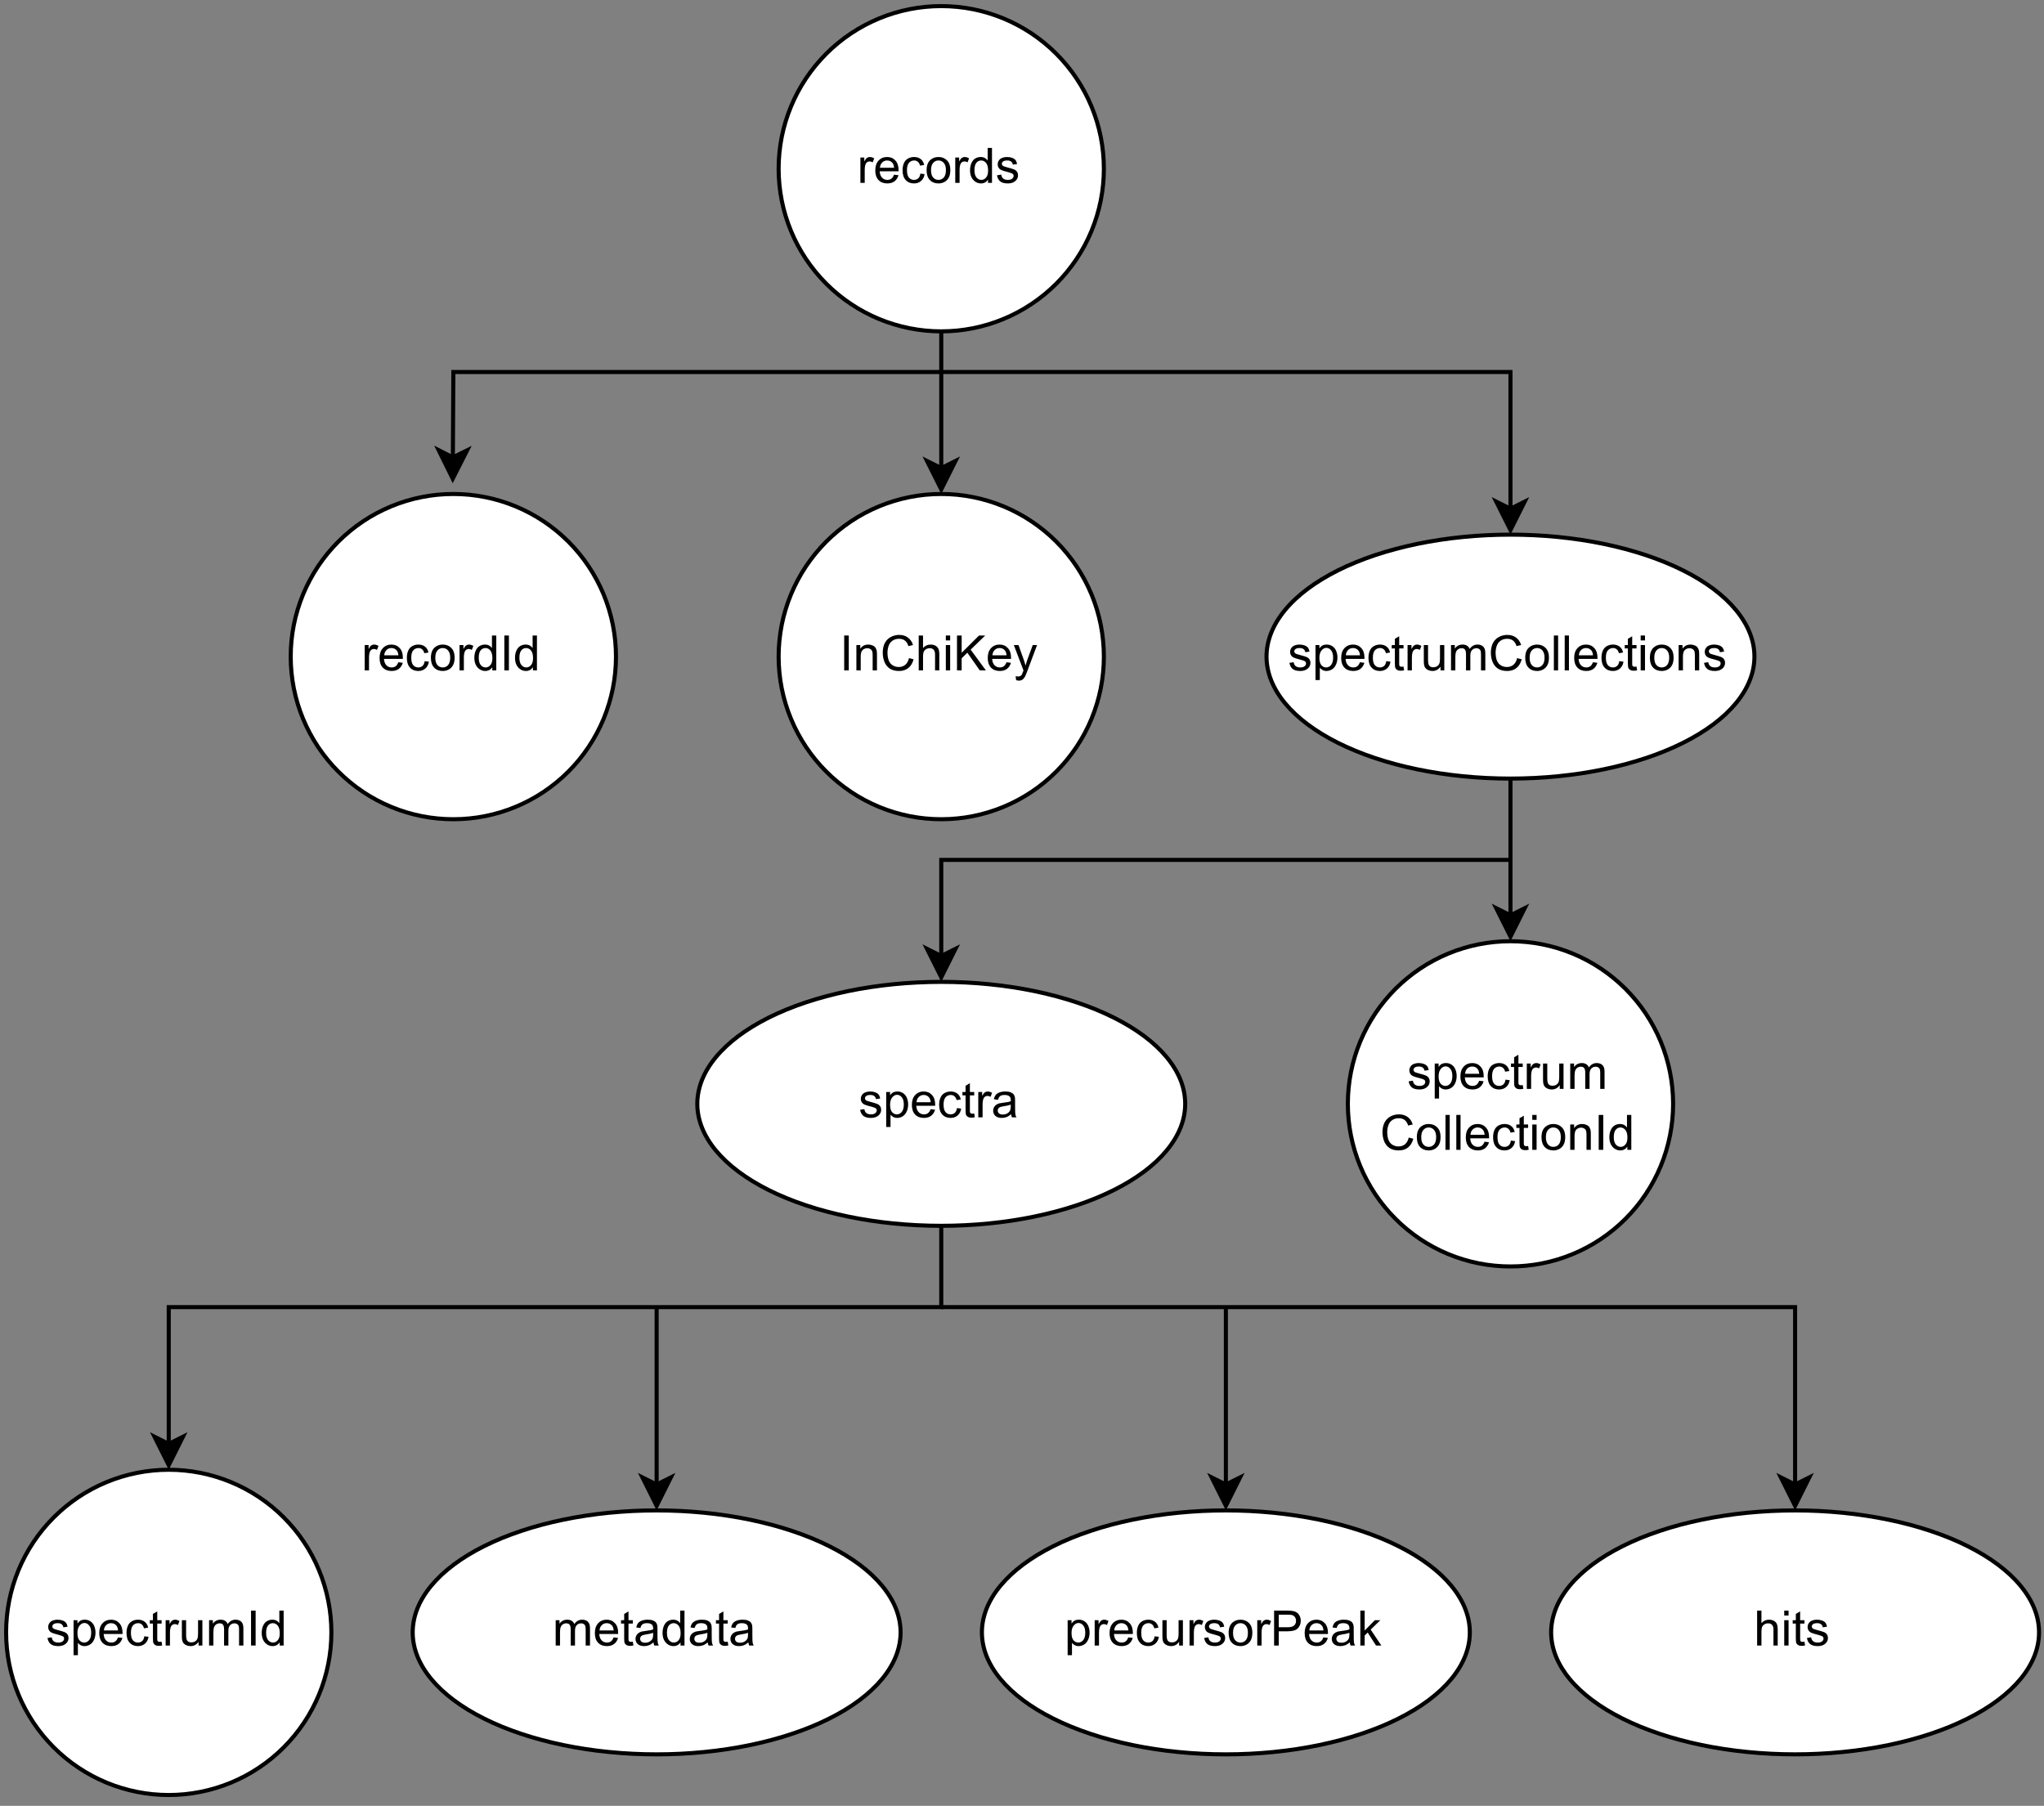 <?xml version="1.0" encoding="UTF-8" standalone="no"?>
<svg
   width="377.04pt"
   height="333.12pt"
   viewBox="0 0 377.04 333.12"
   version="1.1"
   id="svg375"
   xmlns:xlink="http://www.w3.org/1999/xlink"
   xmlns="http://www.w3.org/2000/svg"
   xmlns:svg="http://www.w3.org/2000/svg">
  <rect x="0" y="0" width="377.04" height="333.12" fill="#808080" stroke="none"/>
  <defs
     id="defs75">
    <g
       id="g67">
      <g
         id="glyph-0-0" />
      <g
         id="glyph-0-1">
        <path
           d="M 0.578 0 L 0.578 -4.672 L 1.297 -4.672 L 1.297 -3.953 C 1.473 -4.285 1.641 -4.504 1.797 -4.609 C 1.953 -4.711 2.125 -4.766 2.312 -4.766 C 2.57 -4.766 2.844 -4.68 3.125 -4.516 L 2.844 -3.781 C 2.656 -3.895 2.461 -3.953 2.266 -3.953 C 2.098 -3.953 1.941 -3.898 1.797 -3.797 C 1.66 -3.691 1.562 -3.547 1.5 -3.359 C 1.414 -3.078 1.375 -2.77 1.375 -2.438 L 1.375 0 Z M 0.578 0 "
           id="path3" />
      </g>
      <g
         id="glyph-0-2">
        <path
           d="M 3.781 -1.5 L 4.609 -1.406 C 4.473 -0.926 4.227 -0.551 3.875 -0.281 C 3.531 -0.02 3.086 0.109 2.547 0.109 C 1.867 0.109 1.328 -0.098 0.922 -0.516 C 0.523 -0.941 0.328 -1.535 0.328 -2.297 C 0.328 -3.078 0.531 -3.68 0.938 -4.109 C 1.344 -4.547 1.867 -4.766 2.516 -4.766 C 3.141 -4.766 3.645 -4.551 4.031 -4.125 C 4.426 -3.707 4.625 -3.113 4.625 -2.344 C 4.625 -2.289 4.625 -2.219 4.625 -2.125 L 1.141 -2.125 C 1.172 -1.613 1.316 -1.223 1.578 -0.953 C 1.836 -0.68 2.164 -0.547 2.562 -0.547 C 2.852 -0.547 3.098 -0.617 3.297 -0.766 C 3.504 -0.922 3.664 -1.164 3.781 -1.5 Z M 1.188 -2.781 L 3.797 -2.781 C 3.766 -3.176 3.664 -3.473 3.5 -3.672 C 3.25 -3.973 2.922 -4.125 2.516 -4.125 C 2.148 -4.125 1.844 -4 1.594 -3.75 C 1.352 -3.508 1.219 -3.188 1.188 -2.781 Z M 1.188 -2.781 "
           id="path6" />
      </g>
      <g
         id="glyph-0-3">
        <path
           d="M 3.641 -1.703 L 4.422 -1.609 C 4.336 -1.066 4.117 -0.645 3.766 -0.344 C 3.41 -0.039 2.977 0.109 2.469 0.109 C 1.832 0.109 1.32 -0.098 0.938 -0.516 C 0.551 -0.93 0.359 -1.531 0.359 -2.312 C 0.359 -2.82 0.441 -3.266 0.609 -3.641 C 0.773 -4.016 1.023 -4.297 1.359 -4.484 C 1.703 -4.672 2.078 -4.766 2.484 -4.766 C 2.984 -4.766 3.395 -4.633 3.719 -4.375 C 4.039 -4.125 4.25 -3.766 4.344 -3.297 L 3.578 -3.172 C 3.504 -3.484 3.375 -3.719 3.188 -3.875 C 3 -4.039 2.773 -4.125 2.516 -4.125 C 2.109 -4.125 1.781 -3.977 1.531 -3.688 C 1.289 -3.406 1.172 -2.957 1.172 -2.344 C 1.172 -1.707 1.289 -1.25 1.531 -0.969 C 1.77 -0.688 2.082 -0.547 2.469 -0.547 C 2.781 -0.547 3.039 -0.641 3.25 -0.828 C 3.457 -1.016 3.586 -1.305 3.641 -1.703 Z M 3.641 -1.703 "
           id="path9" />
      </g>
      <g
         id="glyph-0-4">
        <path
           d="M 0.297 -2.328 C 0.297 -3.191 0.535 -3.832 1.016 -4.25 C 1.422 -4.594 1.91 -4.766 2.484 -4.766 C 3.129 -4.766 3.656 -4.555 4.062 -4.141 C 4.469 -3.723 4.672 -3.145 4.672 -2.406 C 4.672 -1.801 4.578 -1.328 4.391 -0.984 C 4.211 -0.641 3.953 -0.367 3.609 -0.172 C 3.266 0.016 2.891 0.109 2.484 0.109 C 1.828 0.109 1.297 -0.098 0.891 -0.516 C 0.492 -0.941 0.297 -1.547 0.297 -2.328 Z M 1.109 -2.328 C 1.109 -1.734 1.238 -1.285 1.5 -0.984 C 1.758 -0.691 2.086 -0.547 2.484 -0.547 C 2.879 -0.547 3.207 -0.691 3.469 -0.984 C 3.727 -1.285 3.859 -1.742 3.859 -2.359 C 3.859 -2.93 3.727 -3.367 3.469 -3.672 C 3.207 -3.973 2.879 -4.125 2.484 -4.125 C 2.086 -4.125 1.758 -3.973 1.5 -3.672 C 1.238 -3.379 1.109 -2.93 1.109 -2.328 Z M 1.109 -2.328 "
           id="path12" />
      </g>
      <g
         id="glyph-0-5">
        <path
           d="M 3.625 0 L 3.625 -0.594 C 3.32 -0.125 2.883 0.109 2.312 0.109 C 1.945 0.109 1.609 0.004 1.297 -0.203 C 0.984 -0.41 0.738 -0.695 0.562 -1.062 C 0.395 -1.426 0.312 -1.848 0.312 -2.328 C 0.312 -2.797 0.391 -3.219 0.547 -3.594 C 0.703 -3.977 0.93 -4.27 1.234 -4.469 C 1.547 -4.664 1.895 -4.766 2.281 -4.766 C 2.562 -4.766 2.812 -4.707 3.031 -4.594 C 3.25 -4.477 3.426 -4.32 3.562 -4.125 L 3.562 -6.438 L 4.359 -6.438 L 4.359 0 Z M 1.125 -2.328 C 1.125 -1.734 1.25 -1.285 1.5 -0.984 C 1.75 -0.691 2.047 -0.547 2.391 -0.547 C 2.734 -0.547 3.023 -0.688 3.266 -0.969 C 3.516 -1.25 3.641 -1.68 3.641 -2.266 C 3.641 -2.898 3.516 -3.367 3.266 -3.672 C 3.016 -3.973 2.711 -4.125 2.359 -4.125 C 2.004 -4.125 1.707 -3.977 1.469 -3.688 C 1.238 -3.395 1.125 -2.941 1.125 -2.328 Z M 1.125 -2.328 "
           id="path15" />
      </g>
      <g
         id="glyph-0-6">
        <path
           d="M 0.281 -1.391 L 1.062 -1.516 C 1.102 -1.203 1.223 -0.961 1.422 -0.797 C 1.629 -0.629 1.91 -0.547 2.266 -0.547 C 2.629 -0.547 2.898 -0.617 3.078 -0.766 C 3.254 -0.91 3.344 -1.082 3.344 -1.281 C 3.344 -1.469 3.266 -1.609 3.109 -1.703 C 2.992 -1.773 2.723 -1.867 2.297 -1.984 C 1.711 -2.129 1.305 -2.254 1.078 -2.359 C 0.859 -2.461 0.691 -2.609 0.578 -2.797 C 0.461 -2.984 0.406 -3.191 0.406 -3.422 C 0.406 -3.629 0.453 -3.82 0.547 -4 C 0.641 -4.176 0.77 -4.328 0.938 -4.453 C 1.062 -4.535 1.227 -4.609 1.438 -4.672 C 1.656 -4.734 1.883 -4.766 2.125 -4.766 C 2.488 -4.766 2.805 -4.711 3.078 -4.609 C 3.359 -4.504 3.566 -4.363 3.703 -4.188 C 3.836 -4.008 3.93 -3.77 3.984 -3.469 L 3.203 -3.359 C 3.172 -3.598 3.066 -3.785 2.891 -3.922 C 2.723 -4.055 2.488 -4.125 2.188 -4.125 C 1.82 -4.125 1.562 -4.062 1.406 -3.938 C 1.25 -3.82 1.172 -3.68 1.172 -3.516 C 1.172 -3.41 1.203 -3.32 1.266 -3.25 C 1.328 -3.156 1.43 -3.082 1.578 -3.031 C 1.648 -3 1.879 -2.93 2.266 -2.828 C 2.828 -2.68 3.219 -2.562 3.438 -2.469 C 3.664 -2.375 3.844 -2.234 3.969 -2.047 C 4.094 -1.867 4.156 -1.645 4.156 -1.375 C 4.156 -1.102 4.078 -0.852 3.922 -0.625 C 3.766 -0.395 3.539 -0.211 3.25 -0.078 C 2.969 0.047 2.641 0.109 2.266 0.109 C 1.66 0.109 1.195 -0.016 0.875 -0.266 C 0.562 -0.523 0.363 -0.898 0.281 -1.391 Z M 0.281 -1.391 "
           id="path18" />
      </g>
      <g
         id="glyph-0-7">
        <path
           d="M 0.844 0 L 0.844 -6.438 L 1.688 -6.438 L 1.688 0 Z M 0.844 0 "
           id="path21" />
      </g>
      <g
         id="glyph-0-8">
        <path
           d="M 0.594 0 L 0.594 -4.672 L 1.312 -4.672 L 1.312 -4 C 1.645 -4.508 2.141 -4.766 2.797 -4.766 C 3.078 -4.766 3.332 -4.711 3.562 -4.609 C 3.801 -4.516 3.977 -4.383 4.094 -4.219 C 4.207 -4.062 4.289 -3.867 4.344 -3.641 C 4.375 -3.492 4.391 -3.238 4.391 -2.875 L 4.391 0 L 3.594 0 L 3.594 -2.844 C 3.594 -3.164 3.562 -3.406 3.5 -3.562 C 3.438 -3.719 3.328 -3.844 3.172 -3.938 C 3.016 -4.039 2.832 -4.094 2.625 -4.094 C 2.289 -4.094 2 -3.984 1.75 -3.766 C 1.508 -3.555 1.391 -3.148 1.391 -2.547 L 1.391 0 Z M 0.594 0 "
           id="path24" />
      </g>
      <g
         id="glyph-0-9">
        <path
           d="M 5.297 -2.266 L 6.141 -2.047 C 5.961 -1.348 5.641 -0.812 5.172 -0.438 C 4.711 -0.07 4.145 0.109 3.469 0.109 C 2.781 0.109 2.219 -0.031 1.781 -0.312 C 1.344 -0.594 1.008 -1 0.781 -1.531 C 0.562 -2.07 0.453 -2.648 0.453 -3.266 C 0.453 -3.941 0.578 -4.531 0.828 -5.031 C 1.086 -5.531 1.453 -5.906 1.922 -6.156 C 2.398 -6.414 2.922 -6.547 3.484 -6.547 C 4.129 -6.547 4.672 -6.379 5.109 -6.047 C 5.555 -5.723 5.863 -5.266 6.031 -4.672 L 5.188 -4.484 C 5.039 -4.953 4.828 -5.289 4.547 -5.5 C 4.266 -5.719 3.906 -5.828 3.469 -5.828 C 2.977 -5.828 2.566 -5.707 2.234 -5.469 C 1.898 -5.227 1.664 -4.906 1.531 -4.5 C 1.395 -4.102 1.328 -3.695 1.328 -3.281 C 1.328 -2.727 1.406 -2.242 1.562 -1.828 C 1.727 -1.422 1.977 -1.117 2.312 -0.922 C 2.645 -0.723 3.008 -0.625 3.406 -0.625 C 3.883 -0.625 4.285 -0.758 4.609 -1.031 C 4.941 -1.312 5.172 -1.723 5.297 -2.266 Z M 5.297 -2.266 "
           id="path27" />
      </g>
      <g
         id="glyph-0-10">
        <path
           d="M 0.594 0 L 0.594 -6.438 L 1.391 -6.438 L 1.391 -4.125 C 1.754 -4.551 2.219 -4.766 2.781 -4.766 C 3.125 -4.766 3.422 -4.695 3.672 -4.562 C 3.93 -4.426 4.113 -4.238 4.219 -4 C 4.332 -3.758 4.391 -3.41 4.391 -2.953 L 4.391 0 L 3.609 0 L 3.609 -2.953 C 3.609 -3.348 3.52 -3.633 3.344 -3.812 C 3.176 -4 2.938 -4.094 2.625 -4.094 C 2.383 -4.094 2.16 -4.031 1.953 -3.906 C 1.742 -3.789 1.598 -3.629 1.516 -3.422 C 1.43 -3.211 1.391 -2.922 1.391 -2.547 L 1.391 0 Z M 0.594 0 "
           id="path30" />
      </g>
      <g
         id="glyph-0-11">
        <path
           d="M 0.594 -5.531 L 0.594 -6.438 L 1.391 -6.438 L 1.391 -5.531 Z M 0.594 0 L 0.594 -4.672 L 1.391 -4.672 L 1.391 0 Z M 0.594 0 "
           id="path33" />
      </g>
      <g
         id="glyph-0-12">
        <path
           d="M 0.656 0 L 0.656 -6.438 L 1.516 -6.438 L 1.516 -3.25 L 4.719 -6.438 L 5.859 -6.438 L 3.172 -3.828 L 5.984 0 L 4.859 0 L 2.562 -3.266 L 1.516 -2.234 L 1.516 0 Z M 0.656 0 "
           id="path36" />
      </g>
      <g
         id="glyph-0-13">
        <path
           d="M 0.562 1.797 L 0.469 1.062 C 0.645 1.102 0.797 1.125 0.922 1.125 C 1.098 1.125 1.238 1.094 1.344 1.031 C 1.445 0.977 1.535 0.898 1.609 0.797 C 1.648 0.711 1.727 0.516 1.844 0.203 C 1.863 0.16 1.891 0.098 1.922 0.016 L 0.141 -4.672 L 1 -4.672 L 1.969 -1.969 C 2.094 -1.625 2.207 -1.266 2.312 -0.891 C 2.395 -1.242 2.5 -1.598 2.625 -1.953 L 3.625 -4.672 L 4.422 -4.672 L 2.641 0.078 C 2.453 0.586 2.305 0.941 2.203 1.141 C 2.055 1.398 1.895 1.586 1.719 1.703 C 1.539 1.828 1.32 1.891 1.062 1.891 C 0.914 1.891 0.75 1.859 0.562 1.797 Z M 0.562 1.797 "
           id="path39" />
      </g>
      <g
         id="glyph-0-14">
        <path
           d="M 0.594 1.781 L 0.594 -4.672 L 1.312 -4.672 L 1.312 -4.062 C 1.477 -4.301 1.664 -4.477 1.875 -4.594 C 2.094 -4.707 2.359 -4.766 2.672 -4.766 C 3.066 -4.766 3.414 -4.66 3.719 -4.453 C 4.02 -4.254 4.25 -3.969 4.406 -3.594 C 4.562 -3.219 4.641 -2.812 4.641 -2.375 C 4.641 -1.895 4.551 -1.461 4.375 -1.078 C 4.207 -0.691 3.961 -0.395 3.641 -0.188 C 3.316 0.008 2.973 0.109 2.609 0.109 C 2.348 0.109 2.113 0.051 1.906 -0.062 C 1.695 -0.176 1.523 -0.316 1.391 -0.484 L 1.391 1.781 Z M 1.312 -2.312 C 1.312 -1.707 1.43 -1.258 1.672 -0.969 C 1.922 -0.688 2.219 -0.547 2.562 -0.547 C 2.906 -0.547 3.203 -0.691 3.453 -0.984 C 3.711 -1.285 3.844 -1.75 3.844 -2.375 C 3.844 -2.969 3.719 -3.41 3.469 -3.703 C 3.227 -4.004 2.938 -4.156 2.594 -4.156 C 2.258 -4.156 1.961 -3.992 1.703 -3.672 C 1.441 -3.359 1.312 -2.906 1.312 -2.312 Z M 1.312 -2.312 "
           id="path42" />
      </g>
      <g
         id="glyph-0-15">
        <path
           d="M 2.328 -0.703 L 2.438 -0.016 C 2.207 0.035 2.008 0.062 1.844 0.062 C 1.551 0.062 1.328 0.016 1.172 -0.078 C 1.016 -0.172 0.898 -0.289 0.828 -0.438 C 0.766 -0.582 0.734 -0.891 0.734 -1.359 L 0.734 -4.047 L 0.156 -4.047 L 0.156 -4.672 L 0.734 -4.672 L 0.734 -5.828 L 1.531 -6.297 L 1.531 -4.672 L 2.328 -4.672 L 2.328 -4.047 L 1.531 -4.047 L 1.531 -1.328 C 1.531 -1.098 1.539 -0.953 1.562 -0.891 C 1.594 -0.828 1.641 -0.773 1.703 -0.734 C 1.766 -0.691 1.852 -0.672 1.969 -0.672 C 2.062 -0.672 2.18 -0.68 2.328 -0.703 Z M 2.328 -0.703 "
           id="path45" />
      </g>
      <g
         id="glyph-0-16">
        <path
           d="M 3.656 0 L 3.656 -0.688 C 3.289 -0.156 2.797 0.109 2.172 0.109 C 1.898 0.109 1.645 0.055 1.406 -0.047 C 1.164 -0.16 0.984 -0.297 0.859 -0.453 C 0.742 -0.609 0.664 -0.801 0.625 -1.031 C 0.594 -1.188 0.578 -1.438 0.578 -1.781 L 0.578 -4.672 L 1.359 -4.672 L 1.359 -2.078 C 1.359 -1.66 1.379 -1.383 1.422 -1.25 C 1.461 -1.039 1.562 -0.875 1.719 -0.75 C 1.883 -0.633 2.086 -0.578 2.328 -0.578 C 2.566 -0.578 2.789 -0.633 3 -0.75 C 3.207 -0.875 3.352 -1.039 3.438 -1.25 C 3.52 -1.457 3.562 -1.766 3.562 -2.172 L 3.562 -4.672 L 4.359 -4.672 L 4.359 0 Z M 3.656 0 "
           id="path48" />
      </g>
      <g
         id="glyph-0-17">
        <path
           d="M 0.594 0 L 0.594 -4.672 L 1.297 -4.672 L 1.297 -4.016 C 1.441 -4.242 1.633 -4.426 1.875 -4.562 C 2.125 -4.695 2.406 -4.766 2.719 -4.766 C 3.062 -4.766 3.344 -4.691 3.562 -4.547 C 3.781 -4.41 3.938 -4.211 4.031 -3.953 C 4.406 -4.492 4.883 -4.766 5.469 -4.766 C 5.938 -4.766 6.297 -4.633 6.547 -4.375 C 6.797 -4.125 6.922 -3.734 6.922 -3.203 L 6.922 0 L 6.125 0 L 6.125 -2.938 C 6.125 -3.258 6.098 -3.488 6.047 -3.625 C 6.004 -3.758 5.914 -3.867 5.781 -3.953 C 5.645 -4.047 5.484 -4.094 5.297 -4.094 C 4.973 -4.094 4.703 -3.984 4.484 -3.766 C 4.266 -3.547 4.156 -3.195 4.156 -2.719 L 4.156 0 L 3.359 0 L 3.359 -3.031 C 3.359 -3.383 3.297 -3.648 3.172 -3.828 C 3.047 -4.004 2.836 -4.094 2.547 -4.094 C 2.316 -4.094 2.109 -4.031 1.922 -3.906 C 1.734 -3.789 1.598 -3.617 1.516 -3.391 C 1.43 -3.172 1.391 -2.848 1.391 -2.422 L 1.391 0 Z M 0.594 0 "
           id="path51" />
      </g>
      <g
         id="glyph-0-18" />
      <g
         id="glyph-0-19">
        <path
           d="M 0.578 0 L 0.578 -6.438 L 1.359 -6.438 L 1.359 0 Z M 0.578 0 "
           id="path55" />
      </g>
      <g
         id="glyph-0-20">
        <path
           d="M 3.641 -0.578 C 3.348 -0.328 3.066 -0.148 2.797 -0.047 C 2.523 0.055 2.234 0.109 1.922 0.109 C 1.41 0.109 1.016 -0.016 0.734 -0.266 C 0.461 -0.516 0.328 -0.836 0.328 -1.234 C 0.328 -1.461 0.379 -1.672 0.484 -1.859 C 0.586 -2.047 0.723 -2.195 0.891 -2.312 C 1.055 -2.426 1.242 -2.516 1.453 -2.578 C 1.609 -2.609 1.844 -2.645 2.156 -2.688 C 2.801 -2.758 3.273 -2.852 3.578 -2.969 C 3.578 -3.07 3.578 -3.141 3.578 -3.172 C 3.578 -3.492 3.504 -3.719 3.359 -3.844 C 3.148 -4.031 2.848 -4.125 2.453 -4.125 C 2.078 -4.125 1.801 -4.055 1.625 -3.922 C 1.445 -3.797 1.316 -3.566 1.234 -3.234 L 0.469 -3.328 C 0.531 -3.66 0.641 -3.926 0.797 -4.125 C 0.961 -4.332 1.195 -4.488 1.5 -4.594 C 1.812 -4.707 2.164 -4.766 2.562 -4.766 C 2.969 -4.766 3.289 -4.719 3.531 -4.625 C 3.781 -4.531 3.961 -4.41 4.078 -4.266 C 4.203 -4.129 4.285 -3.953 4.328 -3.734 C 4.359 -3.598 4.375 -3.359 4.375 -3.016 L 4.375 -1.953 C 4.375 -1.223 4.391 -0.758 4.422 -0.562 C 4.453 -0.363 4.52 -0.176 4.625 0 L 3.797 0 C 3.711 -0.164 3.66 -0.359 3.641 -0.578 Z M 3.578 -2.344 C 3.285 -2.227 2.852 -2.129 2.281 -2.047 C 1.957 -1.992 1.727 -1.938 1.594 -1.875 C 1.457 -1.82 1.352 -1.738 1.281 -1.625 C 1.207 -1.508 1.172 -1.383 1.172 -1.25 C 1.172 -1.039 1.25 -0.863 1.406 -0.719 C 1.562 -0.582 1.797 -0.516 2.109 -0.516 C 2.41 -0.516 2.68 -0.582 2.922 -0.719 C 3.16 -0.852 3.336 -1.035 3.453 -1.266 C 3.535 -1.441 3.578 -1.703 3.578 -2.047 Z M 3.578 -2.344 "
           id="path58" />
      </g>
      <g
         id="glyph-0-21">
        <path
           d="M 0.688 0 L 0.688 -6.438 L 3.125 -6.438 C 3.551 -6.438 3.879 -6.414 4.109 -6.375 C 4.422 -6.32 4.68 -6.223 4.891 -6.078 C 5.109 -5.93 5.281 -5.723 5.406 -5.453 C 5.539 -5.191 5.609 -4.898 5.609 -4.578 C 5.609 -4.023 5.43 -3.562 5.078 -3.188 C 4.734 -2.812 4.109 -2.625 3.203 -2.625 L 1.547 -2.625 L 1.547 0 Z M 1.547 -3.375 L 3.219 -3.375 C 3.758 -3.375 4.145 -3.477 4.375 -3.688 C 4.613 -3.895 4.734 -4.18 4.734 -4.547 C 4.734 -4.816 4.664 -5.047 4.531 -5.234 C 4.395 -5.43 4.211 -5.562 3.984 -5.625 C 3.848 -5.664 3.582 -5.688 3.188 -5.688 L 1.547 -5.688 Z M 1.547 -3.375 "
           id="path61" />
      </g>
      <g
         id="glyph-0-22">
        <path
           d="M 0.594 0 L 0.594 -6.438 L 1.391 -6.438 L 1.391 -2.766 L 3.266 -4.672 L 4.281 -4.672 L 2.5 -2.938 L 4.469 0 L 3.484 0 L 1.953 -2.391 L 1.391 -1.844 L 1.391 0 Z M 0.594 0 "
           id="path64" />
      </g>
    </g>
    <clipPath
       id="clip-0">
      <path
         clip-rule="nonzero"
         d="M 0 266 L 66 266 L 66 332.031 L 0 332.031 Z M 0 266 "
         id="path69" />
    </clipPath>
    <clipPath
       id="clip-1">
      <path
         clip-rule="nonzero"
         d="M 281 274 L 377 274 L 377 328 L 281 328 Z M 281 274 "
         id="path72" />
    </clipPath>
  </defs>
  <path
     fill="none"
     stroke-width="1"
     stroke-linecap="butt"
     stroke-linejoin="miter"
     stroke="rgb(0%, 0%, 0%)"
     stroke-opacity="1"
     stroke-miterlimit="10"
     d="M 231.002 81.002 L 231.002 114.628 "
     transform="matrix(0.75, 0, 0, 0.75, 0.375, 0.375)"
     id="path77" />
  <path
     fill-rule="nonzero"
     fill="rgb(0%, 0%, 0%)"
     fill-opacity="1"
     stroke-width="1"
     stroke-linecap="butt"
     stroke-linejoin="miter"
     stroke="rgb(0%, 0%, 0%)"
     stroke-opacity="1"
     stroke-miterlimit="10"
     d="M 231.002 119.882 L 227.5 112.882 L 231.002 114.628 L 234.5 112.882 Z M 231.002 119.882 "
     transform="matrix(0.75, 0, 0, 0.75, 0.375, 0.375)"
     id="path79" />
  <path
     fill-rule="nonzero"
     fill="rgb(100%, 100%, 100%)"
     fill-opacity="1"
     stroke-width="1"
     stroke-linecap="butt"
     stroke-linejoin="miter"
     stroke="rgb(0%, 0%, 0%)"
     stroke-opacity="1"
     stroke-miterlimit="4"
     d="M 270.998 41.001 C 270.998 42.31 270.935 43.618 270.805 44.921 C 270.68 46.224 270.487 47.516 270.232 48.804 C 269.976 50.091 269.658 51.357 269.278 52.613 C 268.897 53.864 268.454 55.099 267.954 56.308 C 267.454 57.518 266.896 58.701 266.276 59.858 C 265.661 61.01 264.988 62.135 264.259 63.225 C 263.529 64.314 262.753 65.361 261.919 66.378 C 261.09 67.389 260.209 68.358 259.287 69.286 C 258.359 70.208 257.39 71.089 256.373 71.923 C 255.362 72.752 254.31 73.533 253.22 74.258 C 252.131 74.988 251.01 75.66 249.853 76.275 C 248.702 76.895 247.519 77.453 246.309 77.953 C 245.095 78.459 243.865 78.896 242.609 79.277 C 241.358 79.657 240.087 79.975 238.804 80.231 C 237.517 80.486 236.225 80.679 234.922 80.809 C 233.619 80.934 232.311 81.002 231.002 81.002 C 229.689 81.002 228.381 80.934 227.078 80.809 C 225.775 80.679 224.482 80.486 223.195 80.231 C 221.913 79.975 220.641 79.657 219.391 79.277 C 218.134 78.896 216.905 78.459 215.69 77.953 C 214.481 77.453 213.298 76.895 212.146 76.275 C 210.989 75.66 209.869 74.988 208.779 74.258 C 207.69 73.533 206.637 72.752 205.626 71.923 C 204.61 71.089 203.641 70.208 202.718 69.286 C 201.79 68.358 200.91 67.389 200.081 66.378 C 199.247 65.361 198.47 64.314 197.741 63.225 C 197.011 62.135 196.339 61.01 195.724 59.858 C 195.104 58.701 194.546 57.518 194.046 56.308 C 193.545 55.099 193.102 53.864 192.722 52.613 C 192.341 51.357 192.023 50.091 191.768 48.804 C 191.513 47.516 191.32 46.224 191.195 44.921 C 191.064 43.618 191.002 42.31 191.002 41.001 C 191.002 39.688 191.064 38.385 191.195 37.077 C 191.32 35.774 191.513 34.482 191.768 33.194 C 192.023 31.912 192.341 30.64 192.722 29.39 C 193.102 28.134 193.545 26.904 194.046 25.694 C 194.546 24.48 195.104 23.297 195.724 22.145 C 196.339 20.988 197.011 19.868 197.741 18.778 C 198.47 17.689 199.247 16.636 200.081 15.625 C 200.91 14.614 201.79 13.64 202.718 12.717 C 203.641 11.789 204.61 10.909 205.626 10.08 C 206.637 9.246 207.69 8.469 208.779 7.74 C 209.869 7.015 210.989 6.343 212.146 5.723 C 213.298 5.108 214.481 4.545 215.69 4.045 C 216.905 3.544 218.134 3.101 219.391 2.721 C 220.641 2.34 221.913 2.023 223.195 1.767 C 224.482 1.512 225.775 1.319 227.078 1.194 C 228.381 1.064 229.689 1.001 231.002 1.001 C 232.311 1.001 233.619 1.064 234.922 1.194 C 236.225 1.319 237.517 1.512 238.804 1.767 C 240.087 2.023 241.358 2.34 242.609 2.721 C 243.865 3.101 245.095 3.544 246.309 4.045 C 247.519 4.545 248.702 5.108 249.853 5.723 C 251.01 6.343 252.131 7.015 253.22 7.74 C 254.31 8.469 255.362 9.246 256.373 10.08 C 257.39 10.909 258.359 11.789 259.287 12.717 C 260.209 13.64 261.09 14.614 261.919 15.625 C 262.753 16.636 263.529 17.689 264.259 18.778 C 264.988 19.868 265.661 20.988 266.276 22.145 C 266.896 23.297 267.454 24.48 267.954 25.694 C 268.454 26.904 268.897 28.134 269.278 29.39 C 269.658 30.64 269.976 31.912 270.232 33.194 C 270.487 34.482 270.68 35.774 270.805 37.077 C 270.935 38.385 270.998 39.688 270.998 41.001 Z M 270.998 41.001 "
     transform="matrix(0.75, 0, 0, 0.75, 0.375, 0.375)"
     id="path81" />
  <g
     fill="#000000"
     fill-opacity="1"
     id="g97">
    <use
       xlink:href="#glyph-0-1"
       x="158.133"
       y="33.728"
       id="use83" />
    <use
       xlink:href="#glyph-0-2"
       x="161.128"
       y="33.728"
       id="use85" />
    <use
       xlink:href="#glyph-0-3"
       x="166.131"
       y="33.728"
       id="use87" />
    <use
       xlink:href="#glyph-0-4"
       x="170.628"
       y="33.728"
       id="use89" />
    <use
       xlink:href="#glyph-0-1"
       x="175.63"
       y="33.728"
       id="use91" />
    <use
       xlink:href="#glyph-0-5"
       x="178.625"
       y="33.728"
       id="use93" />
    <use
       xlink:href="#glyph-0-6"
       x="183.627"
       y="33.728"
       id="use95" />
  </g>
  <path
     fill-rule="nonzero"
     fill="rgb(100%, 100%, 100%)"
     fill-opacity="1"
     stroke-width="1"
     stroke-linecap="butt"
     stroke-linejoin="miter"
     stroke="rgb(0%, 0%, 0%)"
     stroke-opacity="1"
     stroke-miterlimit="4"
     d="M 151.001 160.998 C 151.001 162.311 150.934 163.619 150.809 164.922 C 150.678 166.225 150.485 167.518 150.23 168.805 C 149.975 170.087 149.657 171.359 149.276 172.61 C 148.896 173.866 148.458 175.096 147.958 176.31 C 147.452 177.519 146.895 178.702 146.274 179.854 C 145.659 181.011 144.987 182.131 144.257 183.221 C 143.533 184.31 142.751 185.363 141.923 186.374 C 141.089 187.39 140.213 188.36 139.285 189.282 C 138.358 190.21 137.388 191.091 136.377 191.919 C 135.361 192.753 134.313 193.53 133.224 194.259 C 132.135 194.989 131.009 195.661 129.857 196.276 C 128.7 196.896 127.517 197.454 126.308 197.954 C 125.099 198.455 123.864 198.898 122.613 199.278 C 121.357 199.659 120.09 199.977 118.803 200.232 C 117.521 200.487 116.223 200.68 114.92 200.805 C 113.617 200.936 112.309 200.998 111.001 200.998 C 109.688 200.998 108.385 200.936 107.082 200.805 C 105.774 200.68 104.481 200.487 103.199 200.232 C 101.912 199.977 100.64 199.659 99.389 199.278 C 98.133 198.898 96.903 198.455 95.694 197.954 C 94.485 197.454 93.302 196.896 92.145 196.276 C 90.988 195.661 89.867 194.989 88.778 194.259 C 87.689 193.53 86.636 192.753 85.625 191.919 C 84.614 191.091 83.644 190.21 82.717 189.282 C 81.789 188.36 80.908 187.39 80.079 186.374 C 79.251 185.363 78.469 184.31 77.739 183.221 C 77.015 182.131 76.343 181.011 75.722 179.854 C 75.107 178.702 74.545 177.519 74.044 176.31 C 73.544 175.096 73.101 173.866 72.72 172.61 C 72.34 171.359 72.022 170.087 71.767 168.805 C 71.511 167.518 71.318 166.225 71.193 164.922 C 71.063 163.619 71.001 162.311 71.001 160.998 C 71.001 159.69 71.063 158.381 71.193 157.078 C 71.318 155.775 71.511 154.483 71.767 153.196 C 72.022 151.914 72.34 150.642 72.72 149.391 C 73.101 148.135 73.544 146.905 74.044 145.691 C 74.545 144.482 75.107 143.298 75.722 142.147 C 76.343 140.99 77.015 139.864 77.739 138.775 C 78.469 137.685 79.251 136.638 80.079 135.627 C 80.908 134.61 81.789 133.641 82.717 132.713 C 83.644 131.791 84.614 130.91 85.625 130.081 C 86.636 129.247 87.689 128.471 88.778 127.741 C 89.867 127.012 90.988 126.339 92.145 125.724 C 93.302 125.104 94.485 124.546 95.694 124.046 C 96.903 123.546 98.133 123.103 99.389 122.722 C 100.64 122.342 101.912 122.024 103.199 121.769 C 104.481 121.513 105.774 121.32 107.082 121.19 C 108.385 121.065 109.688 121.002 111.001 121.002 C 112.309 121.002 113.617 121.065 114.92 121.19 C 116.223 121.32 117.521 121.513 118.803 121.769 C 120.09 122.024 121.357 122.342 122.613 122.722 C 123.864 123.103 125.099 123.546 126.308 124.046 C 127.517 124.546 128.7 125.104 129.857 125.724 C 131.009 126.339 132.135 127.012 133.224 127.741 C 134.313 128.471 135.361 129.247 136.377 130.081 C 137.388 130.91 138.358 131.791 139.285 132.713 C 140.213 133.641 141.089 134.61 141.923 135.627 C 142.751 136.638 143.533 137.685 144.257 138.775 C 144.987 139.864 145.659 140.99 146.274 142.147 C 146.895 143.298 147.452 144.482 147.958 145.691 C 148.458 146.905 148.896 148.135 149.276 149.391 C 149.657 150.642 149.975 151.914 150.23 153.196 C 150.485 154.483 150.678 155.775 150.809 157.078 C 150.934 158.381 151.001 159.69 151.001 160.998 Z M 151.001 160.998 "
     transform="matrix(0.75, 0, 0, 0.75, 0.375, 0.375)"
     id="path99" />
  <g
     fill="#000000"
     fill-opacity="1"
     id="g117">
    <use
       xlink:href="#glyph-0-1"
       x="66.694"
       y="123.668"
       id="use101" />
    <use
       xlink:href="#glyph-0-2"
       x="69.689"
       y="123.668"
       id="use103" />
    <use
       xlink:href="#glyph-0-3"
       x="74.691"
       y="123.668"
       id="use105" />
    <use
       xlink:href="#glyph-0-4"
       x="79.188"
       y="123.668"
       id="use107" />
    <use
       xlink:href="#glyph-0-1"
       x="84.19"
       y="123.668"
       id="use109" />
    <use
       xlink:href="#glyph-0-5"
       x="87.185"
       y="123.668"
       id="use111" />
    <use
       xlink:href="#glyph-0-7"
       x="92.187"
       y="123.668"
       id="use113" />
    <use
       xlink:href="#glyph-0-5"
       x="94.686"
       y="123.668"
       id="use115" />
  </g>
  <path
     fill-rule="nonzero"
     fill="rgb(100%, 100%, 100%)"
     fill-opacity="1"
     stroke-width="1"
     stroke-linecap="butt"
     stroke-linejoin="miter"
     stroke="rgb(0%, 0%, 0%)"
     stroke-opacity="1"
     stroke-miterlimit="4"
     d="M 270.998 160.998 C 270.998 162.311 270.935 163.619 270.805 164.922 C 270.68 166.225 270.487 167.518 270.232 168.805 C 269.976 170.087 269.658 171.359 269.278 172.61 C 268.897 173.866 268.454 175.096 267.954 176.31 C 267.454 177.519 266.896 178.702 266.276 179.854 C 265.661 181.011 264.988 182.131 264.259 183.221 C 263.529 184.31 262.753 185.363 261.919 186.374 C 261.09 187.39 260.209 188.36 259.287 189.282 C 258.359 190.21 257.39 191.091 256.373 191.919 C 255.362 192.753 254.31 193.53 253.22 194.259 C 252.131 194.989 251.01 195.661 249.853 196.276 C 248.702 196.896 247.519 197.454 246.309 197.954 C 245.095 198.455 243.865 198.898 242.609 199.278 C 241.358 199.659 240.087 199.977 238.804 200.232 C 237.517 200.487 236.225 200.68 234.922 200.805 C 233.619 200.936 232.311 200.998 231.002 200.998 C 229.689 200.998 228.381 200.936 227.078 200.805 C 225.775 200.68 224.482 200.487 223.195 200.232 C 221.913 199.977 220.641 199.659 219.391 199.278 C 218.134 198.898 216.905 198.455 215.69 197.954 C 214.481 197.454 213.298 196.896 212.146 196.276 C 210.989 195.661 209.869 194.989 208.779 194.259 C 207.69 193.53 206.637 192.753 205.626 191.919 C 204.61 191.091 203.641 190.21 202.718 189.282 C 201.79 188.36 200.91 187.39 200.081 186.374 C 199.247 185.363 198.47 184.31 197.741 183.221 C 197.011 182.131 196.339 181.011 195.724 179.854 C 195.104 178.702 194.546 177.519 194.046 176.31 C 193.545 175.096 193.102 173.866 192.722 172.61 C 192.341 171.359 192.023 170.087 191.768 168.805 C 191.513 167.518 191.32 166.225 191.195 164.922 C 191.064 163.619 191.002 162.311 191.002 160.998 C 191.002 159.69 191.064 158.381 191.195 157.078 C 191.32 155.775 191.513 154.483 191.768 153.196 C 192.023 151.914 192.341 150.642 192.722 149.391 C 193.102 148.135 193.545 146.905 194.046 145.691 C 194.546 144.482 195.104 143.298 195.724 142.147 C 196.339 140.99 197.011 139.864 197.741 138.775 C 198.47 137.685 199.247 136.638 200.081 135.627 C 200.91 134.61 201.79 133.641 202.718 132.713 C 203.641 131.791 204.61 130.91 205.626 130.081 C 206.637 129.247 207.69 128.471 208.779 127.741 C 209.869 127.012 210.989 126.339 212.146 125.724 C 213.298 125.104 214.481 124.546 215.69 124.046 C 216.905 123.546 218.134 123.103 219.391 122.722 C 220.641 122.342 221.913 122.024 223.195 121.769 C 224.482 121.513 225.775 121.32 227.078 121.19 C 228.381 121.065 229.689 121.002 231.002 121.002 C 232.311 121.002 233.619 121.065 234.922 121.19 C 236.225 121.32 237.517 121.513 238.804 121.769 C 240.087 122.024 241.358 122.342 242.609 122.722 C 243.865 123.103 245.095 123.546 246.309 124.046 C 247.519 124.546 248.702 125.104 249.853 125.724 C 251.01 126.339 252.131 127.012 253.22 127.741 C 254.31 128.471 255.362 129.247 256.373 130.081 C 257.39 130.91 258.359 131.791 259.287 132.713 C 260.209 133.641 261.09 134.61 261.919 135.627 C 262.753 136.638 263.529 137.685 264.259 138.775 C 264.988 139.864 265.661 140.99 266.276 142.147 C 266.896 143.298 267.454 144.482 267.954 145.691 C 268.454 146.905 268.897 148.135 269.278 149.391 C 269.658 150.642 269.976 151.914 270.232 153.196 C 270.487 154.483 270.68 155.775 270.805 157.078 C 270.935 158.381 270.998 159.69 270.998 160.998 Z M 270.998 160.998 "
     transform="matrix(0.75, 0, 0, 0.75, 0.375, 0.375)"
     id="path119" />
  <g
     fill="#000000"
     fill-opacity="1"
     id="g137">
    <use
       xlink:href="#glyph-0-7"
       x="154.878"
       y="123.668"
       id="use121" />
    <use
       xlink:href="#glyph-0-8"
       x="157.377"
       y="123.668"
       id="use123" />
    <use
       xlink:href="#glyph-0-9"
       x="162.379"
       y="123.668"
       id="use125" />
    <use
       xlink:href="#glyph-0-10"
       x="168.874"
       y="123.668"
       id="use127" />
    <use
       xlink:href="#glyph-0-11"
       x="173.876"
       y="123.668"
       id="use129" />
    <use
       xlink:href="#glyph-0-12"
       x="175.874"
       y="123.668"
       id="use131" />
    <use
       xlink:href="#glyph-0-2"
       x="181.873"
       y="123.668"
       id="use133" />
    <use
       xlink:href="#glyph-0-13"
       x="186.875"
       y="123.668"
       id="use135" />
  </g>
  <path
     fill-rule="nonzero"
     fill="rgb(100%, 100%, 100%)"
     fill-opacity="1"
     stroke-width="1"
     stroke-linecap="butt"
     stroke-linejoin="miter"
     stroke="rgb(0%, 0%, 0%)"
     stroke-opacity="1"
     stroke-miterlimit="4"
     d="M 411.002 270.998 C 411.002 272.311 410.934 273.619 410.809 274.922 C 410.679 276.225 410.486 277.518 410.231 278.805 C 409.975 280.087 409.657 281.359 409.277 282.61 C 408.896 283.866 408.459 285.096 407.953 286.31 C 407.453 287.519 406.895 288.702 406.275 289.854 C 405.66 291.011 404.988 292.131 404.258 293.221 C 403.533 294.31 402.752 295.363 401.923 296.374 C 401.089 297.39 400.208 298.36 399.286 299.282 C 398.358 300.21 397.389 301.091 396.378 301.919 C 395.361 302.753 394.314 303.53 393.224 304.259 C 392.135 304.989 391.009 305.661 389.858 306.276 C 388.701 306.896 387.518 307.454 386.308 307.954 C 385.099 308.455 383.864 308.898 382.613 309.278 C 381.357 309.659 380.091 309.977 378.803 310.232 C 377.516 310.487 376.224 310.68 374.921 310.805 C 373.618 310.936 372.31 310.998 371.001 310.998 C 369.688 310.998 368.385 310.936 367.077 310.805 C 365.774 310.68 364.481 310.487 363.194 310.232 C 361.912 309.977 360.64 309.659 359.39 309.278 C 358.134 308.898 356.904 308.455 355.694 307.954 C 354.48 307.454 353.297 306.896 352.145 306.276 C 350.988 305.661 349.868 304.989 348.778 304.259 C 347.689 303.53 346.636 302.753 345.625 301.919 C 344.614 301.091 343.64 300.21 342.717 299.282 C 341.789 298.36 340.909 297.39 340.08 296.374 C 339.246 295.363 338.469 294.31 337.74 293.221 C 337.015 292.131 336.343 291.011 335.723 289.854 C 335.108 288.702 334.545 287.519 334.045 286.31 C 333.544 285.096 333.101 283.866 332.721 282.61 C 332.34 281.359 332.022 280.087 331.767 278.805 C 331.512 277.518 331.319 276.225 331.194 274.922 C 331.064 273.619 331.001 272.311 331.001 270.998 C 331.001 269.689 331.064 268.381 331.194 267.078 C 331.319 265.775 331.512 264.483 331.767 263.196 C 332.022 261.914 332.34 260.642 332.721 259.391 C 333.101 258.135 333.544 256.905 334.045 255.691 C 334.545 254.482 335.108 253.298 335.723 252.147 C 336.343 250.99 337.015 249.864 337.74 248.775 C 338.469 247.685 339.246 246.638 340.08 245.627 C 340.909 244.61 341.789 243.641 342.717 242.713 C 343.64 241.791 344.614 240.91 345.625 240.081 C 346.636 239.247 347.689 238.471 348.778 237.741 C 349.868 237.012 350.988 236.339 352.145 235.724 C 353.297 235.104 354.48 234.546 355.694 234.046 C 356.904 233.546 358.134 233.103 359.39 232.722 C 360.64 232.342 361.912 232.024 363.194 231.769 C 364.481 231.513 365.774 231.32 367.077 231.195 C 368.385 231.065 369.688 231.002 371.001 231.002 C 372.31 231.002 373.618 231.065 374.921 231.195 C 376.224 231.32 377.516 231.513 378.803 231.769 C 380.091 232.024 381.357 232.342 382.613 232.722 C 383.864 233.103 385.099 233.546 386.308 234.046 C 387.518 234.546 388.701 235.104 389.858 235.724 C 391.009 236.339 392.135 237.012 393.224 237.741 C 394.314 238.471 395.361 239.247 396.378 240.081 C 397.389 240.91 398.358 241.791 399.286 242.713 C 400.208 243.641 401.089 244.61 401.923 245.627 C 402.752 246.638 403.533 247.685 404.258 248.775 C 404.988 249.864 405.66 250.99 406.275 252.147 C 406.895 253.298 407.453 254.482 407.953 255.691 C 408.459 256.905 408.896 258.135 409.277 259.391 C 409.657 260.642 409.975 261.914 410.231 263.196 C 410.486 264.483 410.679 265.775 410.809 267.078 C 410.934 268.381 411.002 269.689 411.002 270.998 Z M 411.002 270.998 "
     transform="matrix(0.75, 0, 0, 0.75, 0.375, 0.375)"
     id="path139" />
  <g
     fill="#000000"
     fill-opacity="1"
     id="g157">
    <use
       xlink:href="#glyph-0-6"
       x="259.562"
       y="200.867"
       id="use141" />
    <use
       xlink:href="#glyph-0-14"
       x="264.059"
       y="200.867"
       id="use143" />
    <use
       xlink:href="#glyph-0-2"
       x="269.061"
       y="200.867"
       id="use145" />
    <use
       xlink:href="#glyph-0-3"
       x="274.063"
       y="200.867"
       id="use147" />
    <use
       xlink:href="#glyph-0-15"
       x="278.56"
       y="200.867"
       id="use149" />
    <use
       xlink:href="#glyph-0-1"
       x="281.059"
       y="200.867"
       id="use151" />
    <use
       xlink:href="#glyph-0-16"
       x="284.054"
       y="200.867"
       id="use153" />
    <use
       xlink:href="#glyph-0-17"
       x="289.056"
       y="200.867"
       id="use155" />
  </g>
  <g
     fill="#000000"
     fill-opacity="1"
     id="g161">
    <use
       xlink:href="#glyph-0-18"
       x="296.546"
       y="200.867"
       id="use159" />
  </g>
  <g
     fill="#000000"
     fill-opacity="1"
     id="g187">
    <use
       xlink:href="#glyph-0-9"
       x="254.562"
       y="212.109"
       id="use163" />
    <use
       xlink:href="#glyph-0-4"
       x="261.057"
       y="212.109"
       id="use165" />
    <use
       xlink:href="#glyph-0-19"
       x="266.059"
       y="212.109"
       id="use167" />
    <use
       xlink:href="#glyph-0-19"
       x="268.057"
       y="212.109"
       id="use169" />
    <use
       xlink:href="#glyph-0-2"
       x="270.055"
       y="212.109"
       id="use171" />
    <use
       xlink:href="#glyph-0-3"
       x="275.057"
       y="212.109"
       id="use173" />
    <use
       xlink:href="#glyph-0-15"
       x="279.554"
       y="212.109"
       id="use175" />
    <use
       xlink:href="#glyph-0-11"
       x="282.053"
       y="212.109"
       id="use177" />
    <use
       xlink:href="#glyph-0-4"
       x="284.051"
       y="212.109"
       id="use179" />
    <use
       xlink:href="#glyph-0-8"
       x="289.053"
       y="212.109"
       id="use181" />
    <use
       xlink:href="#glyph-0-7"
       x="294.055"
       y="212.109"
       id="use183" />
    <use
       xlink:href="#glyph-0-5"
       x="296.554"
       y="212.109"
       id="use185" />
  </g>
  <path
     fill-rule="nonzero"
     fill="rgb(100%, 100%, 100%)"
     fill-opacity="1"
     d="M 61.086 300.926 C 61.086 301.906 61.035 302.887 60.941 303.863 C 60.844 304.84 60.699 305.812 60.508 306.773 C 60.316 307.738 60.078 308.688 59.793 309.629 C 59.508 310.566 59.18 311.492 58.801 312.398 C 58.426 313.305 58.008 314.191 57.543 315.059 C 57.082 315.926 56.578 316.766 56.031 317.582 C 55.488 318.398 54.902 319.188 54.281 319.945 C 53.656 320.703 52.996 321.43 52.305 322.125 C 51.609 322.82 50.883 323.477 50.125 324.102 C 49.363 324.723 48.578 325.309 47.762 325.852 C 46.945 326.398 46.102 326.902 45.238 327.367 C 44.371 327.828 43.484 328.246 42.578 328.625 C 41.672 329 40.746 329.328 39.809 329.613 C 38.867 329.898 37.918 330.137 36.953 330.328 C 35.988 330.52 35.02 330.664 34.043 330.762 C 33.066 330.855 32.086 330.906 31.105 330.906 C 30.121 330.906 29.145 330.855 28.164 330.762 C 27.188 330.664 26.219 330.52 25.254 330.328 C 24.293 330.137 23.34 329.898 22.402 329.613 C 21.461 329.328 20.539 329 19.633 328.625 C 18.723 328.246 17.836 327.828 16.973 327.367 C 16.105 326.902 15.266 326.398 14.449 325.852 C 13.633 325.309 12.844 324.723 12.086 324.102 C 11.328 323.477 10.598 322.82 9.906 322.125 C 9.211 321.43 8.551 320.703 7.93 319.945 C 7.305 319.188 6.723 318.398 6.176 317.582 C 5.633 316.766 5.129 315.926 4.664 315.059 C 4.203 314.191 3.781 313.305 3.406 312.398 C 3.031 311.492 2.699 310.566 2.414 309.629 C 2.129 308.688 1.891 307.738 1.699 306.773 C 1.508 305.812 1.363 304.84 1.27 303.863 C 1.172 302.887 1.125 301.906 1.125 300.926 C 1.125 299.945 1.172 298.965 1.27 297.988 C 1.363 297.008 1.508 296.039 1.699 295.078 C 1.891 294.113 2.129 293.164 2.414 292.223 C 2.699 291.281 3.031 290.359 3.406 289.453 C 3.781 288.547 4.203 287.66 4.664 286.793 C 5.129 285.926 5.633 285.086 6.176 284.27 C 6.723 283.453 7.305 282.664 7.93 281.906 C 8.551 281.148 9.211 280.422 9.906 279.727 C 10.598 279.031 11.328 278.375 12.086 277.75 C 12.844 277.129 13.633 276.543 14.449 275.996 C 15.266 275.453 16.105 274.949 16.973 274.484 C 17.836 274.023 18.723 273.602 19.633 273.227 C 20.539 272.852 21.461 272.52 22.402 272.234 C 23.34 271.953 24.293 271.715 25.254 271.52 C 26.219 271.328 27.188 271.188 28.164 271.09 C 29.145 270.992 30.121 270.945 31.105 270.945 C 32.086 270.945 33.066 270.992 34.043 271.09 C 35.02 271.188 35.988 271.328 36.953 271.52 C 37.918 271.715 38.867 271.953 39.809 272.234 C 40.746 272.52 41.672 272.852 42.578 273.227 C 43.484 273.602 44.371 274.023 45.238 274.484 C 46.102 274.949 46.945 275.453 47.762 275.996 C 48.578 276.543 49.363 277.129 50.125 277.75 C 50.883 278.375 51.609 279.031 52.305 279.727 C 52.996 280.422 53.656 281.148 54.281 281.906 C 54.902 282.664 55.488 283.453 56.031 284.27 C 56.578 285.086 57.082 285.926 57.543 286.793 C 58.008 287.66 58.426 288.547 58.801 289.453 C 59.18 290.359 59.508 291.281 59.793 292.223 C 60.078 293.164 60.316 294.113 60.508 295.078 C 60.699 296.039 60.844 297.008 60.941 297.988 C 61.035 298.965 61.086 299.945 61.086 300.926 Z M 61.086 300.926 "
     id="path189" />
  <g
     clip-path="url(#clip-0)"
     id="g193">
    <path
       fill="none"
       stroke-width="1"
       stroke-linecap="butt"
       stroke-linejoin="miter"
       stroke="#000000"
       stroke-opacity="1"
       stroke-miterlimit="4"
       d="m 81.002,401 c 0,1.308 -0.068,2.616 -0.193,3.919 -0.13,1.303 -0.323,2.601 -0.579,3.883 -0.255,1.287 -0.573,2.554 -0.954,3.81 -0.38,1.251 -0.818,2.486 -1.324,3.695 -0.5,1.209 -1.058,2.392 -1.678,3.549 -0.615,1.157 -1.287,2.278 -2.017,3.367 -0.724,1.089 -1.506,2.142 -2.335,3.153 -0.834,1.011 -1.715,1.98 -2.637,2.908 -0.928,0.928 -1.897,1.803 -2.908,2.637 -1.016,0.829 -2.064,1.61 -3.153,2.335 -1.089,0.73 -2.215,1.402 -3.367,2.022 -1.157,0.615 -2.34,1.173 -3.549,1.678 -1.209,0.5 -2.444,0.938 -3.695,1.319 -1.256,0.38 -2.523,0.698 -3.81,0.954 -1.287,0.255 -2.58,0.448 -3.883,0.579 -1.303,0.125 -2.611,0.193 -3.919,0.193 -1.313,0 -2.616,-0.068 -3.924,-0.193 -1.303,-0.13 -2.595,-0.323 -3.883,-0.579 -1.282,-0.255 -2.554,-0.573 -3.805,-0.954 -1.256,-0.38 -2.486,-0.818 -3.695,-1.319 -1.214,-0.506 -2.397,-1.063 -3.549,-1.678 -1.157,-0.62 -2.278,-1.293 -3.367,-2.022 -1.089,-0.724 -2.142,-1.506 -3.153,-2.335 -1.011,-0.834 -1.986,-1.709 -2.908,-2.637 -0.928,-0.928 -1.808,-1.897 -2.637,-2.908 -0.834,-1.011 -1.61,-2.064 -2.34,-3.153 -0.724,-1.089 -1.397,-2.21 -2.017,-3.367 -0.615,-1.157 -1.178,-2.34 -1.678,-3.549 -0.5,-1.209 -0.943,-2.444 -1.324,-3.695 -0.38,-1.256 -0.698,-2.522 -0.954,-3.81 -0.255,-1.282 -0.448,-2.58 -0.573,-3.883 -0.13,-1.303 -0.193,-2.611 -0.193,-3.919 0,-1.308 0.063,-2.616 0.193,-3.919 0.125,-1.308 0.318,-2.601 0.573,-3.883 0.255,-1.287 0.573,-2.554 0.954,-3.81 0.38,-1.256 0.823,-2.486 1.324,-3.695 0.5,-1.209 1.063,-2.392 1.678,-3.549 0.62,-1.157 1.293,-2.278 2.017,-3.367 0.73,-1.089 1.506,-2.142 2.34,-3.153 0.829,-1.011 1.709,-1.98 2.637,-2.908 0.922,-0.928 1.897,-1.803 2.908,-2.637 1.011,-0.829 2.064,-1.61 3.153,-2.34 1.089,-0.724 2.21,-1.397 3.367,-2.017 1.152,-0.615 2.335,-1.178 3.549,-1.678 1.209,-0.5 2.439,-0.943 3.695,-1.324 1.251,-0.375 2.523,-0.693 3.805,-0.954 1.287,-0.255 2.58,-0.443 3.883,-0.573 1.308,-0.13 2.611,-0.193 3.924,-0.193 1.308,0 2.616,0.062 3.919,0.193 1.303,0.13 2.595,0.318 3.883,0.573 1.287,0.261 2.554,0.579 3.81,0.954 1.251,0.38 2.486,0.823 3.695,1.324 1.209,0.5 2.392,1.063 3.549,1.678 1.152,0.62 2.278,1.293 3.367,2.017 1.089,0.73 2.137,1.511 3.153,2.34 1.011,0.834 1.98,1.709 2.908,2.637 0.922,0.928 1.803,1.897 2.637,2.908 0.829,1.011 1.61,2.064 2.335,3.153 0.73,1.089 1.402,2.21 2.017,3.367 0.62,1.157 1.178,2.34 1.678,3.549 0.506,1.209 0.943,2.439 1.324,3.695 0.38,1.256 0.698,2.523 0.954,3.81 0.255,1.282 0.448,2.575 0.579,3.883 0.125,1.303 0.193,2.611 0.193,3.919 z m 0,0"
       transform="matrix(0.75,0,0,0.75,0.375,0.375)"
       id="path191" />
  </g>
  <g
     fill="#000000"
     fill-opacity="1"
     id="g215">
    <use
       xlink:href="#glyph-0-6"
       x="8.479"
       y="303.549"
       id="use195" />
    <use
       xlink:href="#glyph-0-14"
       x="12.976"
       y="303.549"
       id="use197" />
    <use
       xlink:href="#glyph-0-2"
       x="17.978"
       y="303.549"
       id="use199" />
    <use
       xlink:href="#glyph-0-3"
       x="22.98"
       y="303.549"
       id="use201" />
    <use
       xlink:href="#glyph-0-15"
       x="27.477"
       y="303.549"
       id="use203" />
    <use
       xlink:href="#glyph-0-1"
       x="29.976"
       y="303.549"
       id="use205" />
    <use
       xlink:href="#glyph-0-16"
       x="32.971"
       y="303.549"
       id="use207" />
    <use
       xlink:href="#glyph-0-17"
       x="37.973"
       y="303.549"
       id="use209" />
    <use
       xlink:href="#glyph-0-7"
       x="45.465"
       y="303.549"
       id="use211" />
    <use
       xlink:href="#glyph-0-5"
       x="47.964"
       y="303.549"
       id="use213" />
  </g>
  <path
     fill="none"
     stroke-width="1"
     stroke-linecap="butt"
     stroke-linejoin="miter"
     stroke="rgb(0%, 0%, 0%)"
     stroke-opacity="1"
     stroke-miterlimit="10"
     d="M 371.001 191.002 L 371.001 224.628 "
     transform="matrix(0.75, 0, 0, 0.75, 0.375, 0.375)"
     id="path217" />
  <path
     fill-rule="nonzero"
     fill="rgb(0%, 0%, 0%)"
     fill-opacity="1"
     stroke-width="1"
     stroke-linecap="butt"
     stroke-linejoin="miter"
     stroke="rgb(0%, 0%, 0%)"
     stroke-opacity="1"
     stroke-miterlimit="10"
     d="M 371.001 229.882 L 367.499 222.882 L 371.001 224.628 L 374.499 222.882 Z M 371.001 229.882 "
     transform="matrix(0.75, 0, 0, 0.75, 0.375, 0.375)"
     id="path219" />
  <path
     fill-rule="nonzero"
     fill="rgb(100%, 100%, 100%)"
     fill-opacity="1"
     stroke-width="1"
     stroke-linecap="butt"
     stroke-linejoin="miter"
     stroke="rgb(0%, 0%, 0%)"
     stroke-opacity="1"
     stroke-miterlimit="4"
     d="M 431 160.998 C 431 161.983 430.906 162.963 430.713 163.942 C 430.52 164.917 430.228 165.892 429.848 166.851 C 429.462 167.815 428.988 168.768 428.414 169.707 C 427.846 170.65 427.185 171.572 426.434 172.479 C 425.678 173.386 424.839 174.277 423.917 175.142 C 422.989 176.008 421.978 176.852 420.889 177.665 C 419.794 178.483 418.627 179.27 417.381 180.031 C 416.136 180.792 414.817 181.516 413.425 182.215 C 412.039 182.908 410.585 183.565 409.063 184.19 C 407.546 184.816 405.967 185.399 404.336 185.946 C 402.7 186.489 401.016 186.994 399.286 187.458 C 397.55 187.922 395.778 188.339 393.959 188.714 C 392.146 189.094 390.295 189.423 388.419 189.709 C 386.538 189.991 384.63 190.231 382.707 190.423 C 380.779 190.616 378.835 190.757 376.88 190.856 C 374.926 190.95 372.966 191.002 371.001 191.002 C 369.037 191.002 367.077 190.95 365.117 190.856 C 363.163 190.757 361.224 190.616 359.296 190.423 C 357.367 190.231 355.465 189.991 353.584 189.709 C 351.702 189.423 349.852 189.094 348.038 188.714 C 346.225 188.339 344.447 187.922 342.717 187.458 C 340.982 186.994 339.298 186.489 337.667 185.946 C 336.03 185.399 334.456 184.816 332.935 184.19 C 331.418 183.565 329.964 182.908 328.572 182.215 C 327.186 181.516 325.867 180.792 324.622 180.031 C 323.371 179.27 322.203 178.483 321.114 177.665 C 320.02 176.852 319.009 176.008 318.086 175.142 C 317.158 174.277 316.319 173.386 315.569 172.479 C 314.813 171.572 314.156 170.65 313.583 169.707 C 313.015 168.768 312.536 167.815 312.155 166.851 C 311.769 165.892 311.483 164.917 311.29 163.942 C 311.097 162.963 310.998 161.983 310.998 160.998 C 310.998 160.018 311.097 159.038 311.29 158.058 C 311.483 157.084 311.769 156.109 312.155 155.145 C 312.536 154.186 313.015 153.232 313.583 152.294 C 314.156 151.351 314.813 150.428 315.569 149.521 C 316.319 148.609 317.158 147.723 318.086 146.858 C 319.009 145.993 320.02 145.149 321.114 144.33 C 322.203 143.517 323.371 142.725 324.622 141.969 C 325.867 141.209 327.186 140.484 328.572 139.786 C 329.964 139.093 331.418 138.431 332.935 137.81 C 334.456 137.185 336.03 136.601 337.667 136.054 C 339.298 135.512 340.982 135.006 342.717 134.543 C 344.447 134.079 346.225 133.662 348.038 133.281 C 349.852 132.906 351.702 132.578 353.584 132.291 C 355.465 132.004 357.367 131.77 359.296 131.577 C 361.224 131.384 363.163 131.238 365.117 131.145 C 367.077 131.051 369.037 130.999 371.001 130.999 C 372.966 130.999 374.926 131.051 376.88 131.145 C 378.835 131.238 380.779 131.384 382.707 131.577 C 384.63 131.77 386.538 132.004 388.419 132.291 C 390.295 132.578 392.146 132.906 393.959 133.281 C 395.778 133.662 397.55 134.079 399.286 134.543 C 401.016 135.006 402.7 135.512 404.336 136.054 C 405.967 136.601 407.546 137.185 409.063 137.81 C 410.585 138.431 412.039 139.093 413.425 139.786 C 414.817 140.484 416.136 141.209 417.381 141.969 C 418.627 142.725 419.794 143.517 420.889 144.33 C 421.978 145.149 422.989 145.993 423.917 146.858 C 424.839 147.723 425.678 148.609 426.434 149.521 C 427.185 150.428 427.846 151.351 428.414 152.294 C 428.988 153.232 429.462 154.186 429.848 155.145 C 430.228 156.109 430.52 157.084 430.713 158.058 C 430.906 159.038 431 160.018 431 160.998 Z M 431 160.998 "
     transform="matrix(0.75, 0, 0, 0.75, 0.375, 0.375)"
     id="path221" />
  <g
     fill="#000000"
     fill-opacity="1"
     id="g261">
    <use
       xlink:href="#glyph-0-6"
       x="237.569"
       y="123.668"
       id="use223" />
    <use
       xlink:href="#glyph-0-14"
       x="242.066"
       y="123.668"
       id="use225" />
    <use
       xlink:href="#glyph-0-2"
       x="247.068"
       y="123.668"
       id="use227" />
    <use
       xlink:href="#glyph-0-3"
       x="252.07"
       y="123.668"
       id="use229" />
    <use
       xlink:href="#glyph-0-15"
       x="256.567"
       y="123.668"
       id="use231" />
    <use
       xlink:href="#glyph-0-1"
       x="259.066"
       y="123.668"
       id="use233" />
    <use
       xlink:href="#glyph-0-16"
       x="262.061"
       y="123.668"
       id="use235" />
    <use
       xlink:href="#glyph-0-17"
       x="267.063"
       y="123.668"
       id="use237" />
    <use
       xlink:href="#glyph-0-9"
       x="274.555"
       y="123.668"
       id="use239" />
    <use
       xlink:href="#glyph-0-4"
       x="281.05"
       y="123.668"
       id="use241" />
    <use
       xlink:href="#glyph-0-19"
       x="286.052"
       y="123.668"
       id="use243" />
    <use
       xlink:href="#glyph-0-19"
       x="288.051"
       y="123.668"
       id="use245" />
    <use
       xlink:href="#glyph-0-2"
       x="290.049"
       y="123.668"
       id="use247" />
    <use
       xlink:href="#glyph-0-3"
       x="295.051"
       y="123.668"
       id="use249" />
    <use
       xlink:href="#glyph-0-15"
       x="299.548"
       y="123.668"
       id="use251" />
    <use
       xlink:href="#glyph-0-11"
       x="302.047"
       y="123.668"
       id="use253" />
    <use
       xlink:href="#glyph-0-4"
       x="304.045"
       y="123.668"
       id="use255" />
    <use
       xlink:href="#glyph-0-8"
       x="309.047"
       y="123.668"
       id="use257" />
    <use
       xlink:href="#glyph-0-6"
       x="314.049"
       y="123.668"
       id="use259" />
  </g>
  <path
     fill-rule="nonzero"
     fill="rgb(100%, 100%, 100%)"
     fill-opacity="1"
     stroke-width="1"
     stroke-linecap="butt"
     stroke-linejoin="miter"
     stroke="rgb(0%, 0%, 0%)"
     stroke-opacity="1"
     stroke-miterlimit="4"
     d="M 291 270.998 C 291 271.983 290.901 272.962 290.709 273.942 C 290.521 274.917 290.229 275.892 289.849 276.85 C 289.463 277.815 288.989 278.768 288.415 279.707 C 287.847 280.65 287.185 281.572 286.435 282.479 C 285.679 283.386 284.84 284.277 283.918 285.142 C 282.99 286.008 281.979 286.852 280.89 287.665 C 279.795 288.483 278.628 289.27 277.382 290.031 C 276.136 290.792 274.818 291.516 273.426 292.215 C 272.035 292.908 270.581 293.565 269.064 294.19 C 267.542 294.816 265.968 295.399 264.332 295.946 C 262.7 296.489 261.017 296.994 259.282 297.458 C 257.551 297.922 255.774 298.339 253.96 298.714 C 252.147 299.094 250.296 299.423 248.415 299.709 C 246.539 299.991 244.631 300.231 242.703 300.423 C 240.78 300.616 238.836 300.757 236.881 300.856 C 234.927 300.95 232.967 301.002 231.002 301.002 C 229.032 301.002 227.073 300.95 225.118 300.856 C 223.164 300.757 221.22 300.616 219.297 300.423 C 217.368 300.231 215.461 299.991 213.585 299.709 C 211.703 299.423 209.853 299.094 208.039 298.714 C 206.226 298.339 204.448 297.922 202.718 297.458 C 200.982 296.994 199.299 296.489 197.668 295.946 C 196.031 295.399 194.457 294.816 192.935 294.19 C 191.419 293.565 189.965 292.908 188.573 292.215 C 187.182 291.516 185.868 290.792 184.617 290.031 C 183.372 289.27 182.204 288.483 181.11 287.665 C 180.021 286.852 179.01 286.008 178.087 285.142 C 177.159 284.277 176.32 283.386 175.565 282.479 C 174.814 281.572 174.152 280.65 173.584 279.707 C 173.011 278.768 172.537 277.815 172.151 276.85 C 171.77 275.892 171.484 274.917 171.291 273.942 C 171.098 272.962 170.999 271.983 170.999 270.998 C 170.999 270.018 171.098 269.038 171.291 268.058 C 171.484 267.084 171.77 266.109 172.151 265.145 C 172.537 264.186 173.011 263.232 173.584 262.294 C 174.152 261.351 174.814 260.428 175.565 259.521 C 176.32 258.609 177.159 257.723 178.087 256.858 C 179.01 255.993 180.021 255.149 181.11 254.33 C 182.204 253.517 183.372 252.725 184.617 251.969 C 185.868 251.208 187.182 250.484 188.573 249.786 C 189.965 249.093 191.419 248.431 192.935 247.81 C 194.457 247.185 196.031 246.601 197.668 246.054 C 199.299 245.512 200.982 245.006 202.718 244.543 C 204.448 244.079 206.226 243.662 208.039 243.281 C 209.853 242.906 211.703 242.578 213.585 242.291 C 215.461 242.004 217.368 241.77 219.297 241.577 C 221.22 241.384 223.164 241.238 225.118 241.145 C 227.073 241.051 229.032 240.999 231.002 240.999 C 232.967 240.999 234.927 241.051 236.881 241.145 C 238.836 241.238 240.78 241.384 242.703 241.577 C 244.631 241.77 246.539 242.004 248.415 242.291 C 250.296 242.578 252.147 242.906 253.96 243.281 C 255.774 243.662 257.551 244.079 259.282 244.543 C 261.017 245.006 262.7 245.512 264.332 246.054 C 265.968 246.601 267.542 247.185 269.064 247.81 C 270.581 248.431 272.035 249.093 273.426 249.786 C 274.818 250.484 276.136 251.208 277.382 251.969 C 278.628 252.725 279.795 253.517 280.89 254.33 C 281.979 255.149 282.99 255.993 283.918 256.858 C 284.84 257.723 285.679 258.609 286.435 259.521 C 287.185 260.428 287.847 261.351 288.415 262.294 C 288.989 263.232 289.463 264.186 289.849 265.145 C 290.229 266.109 290.521 267.084 290.709 268.058 C 290.901 269.038 291 270.018 291 270.998 Z M 291 270.998 "
     transform="matrix(0.75, 0, 0, 0.75, 0.375, 0.375)"
     id="path263" />
  <g
     fill="#000000"
     fill-opacity="1"
     id="g279">
    <use
       xlink:href="#glyph-0-6"
       x="158.379"
       y="206.113"
       id="use265" />
    <use
       xlink:href="#glyph-0-14"
       x="162.876"
       y="206.113"
       id="use267" />
    <use
       xlink:href="#glyph-0-2"
       x="167.878"
       y="206.113"
       id="use269" />
    <use
       xlink:href="#glyph-0-3"
       x="172.88"
       y="206.113"
       id="use271" />
    <use
       xlink:href="#glyph-0-15"
       x="177.377"
       y="206.113"
       id="use273" />
    <use
       xlink:href="#glyph-0-1"
       x="179.876"
       y="206.113"
       id="use275" />
    <use
       xlink:href="#glyph-0-20"
       x="182.871"
       y="206.113"
       id="use277" />
  </g>
  <path
     fill-rule="nonzero"
     fill="rgb(100%, 100%, 100%)"
     fill-opacity="1"
     stroke-width="1"
     stroke-linecap="butt"
     stroke-linejoin="miter"
     stroke="rgb(0%, 0%, 0%)"
     stroke-opacity="1"
     stroke-miterlimit="4"
     d="M 221.001 401 C 221.001 401.98 220.902 402.96 220.709 403.94 C 220.516 404.92 220.23 405.889 219.849 406.853 C 219.463 407.818 218.989 408.766 218.416 409.709 C 217.848 410.648 217.186 411.575 216.43 412.482 C 215.68 413.389 214.841 414.275 213.913 415.14 C 212.99 416.01 211.979 416.85 210.89 417.668 C 209.796 418.486 208.628 419.273 207.383 420.034 C 206.132 420.79 204.818 421.519 203.427 422.212 C 202.035 422.906 200.581 423.568 199.065 424.193 C 197.543 424.813 195.969 425.397 194.332 425.944 C 192.701 426.491 191.018 426.997 189.282 427.456 C 187.552 427.919 185.775 428.342 183.961 428.717 C 182.147 429.092 180.297 429.426 178.415 429.707 C 176.539 429.994 174.632 430.233 172.703 430.421 C 170.78 430.614 168.836 430.76 166.882 430.854 C 164.927 430.953 162.963 431 160.998 431 C 159.033 431 157.073 430.953 155.119 430.854 C 153.164 430.76 151.22 430.614 149.292 430.421 C 147.369 430.233 145.461 429.994 143.585 429.707 C 141.704 429.426 139.853 429.092 138.04 428.717 C 136.226 428.342 134.449 427.919 132.719 427.456 C 130.983 426.997 129.3 426.491 127.668 425.944 C 126.032 425.397 124.458 424.813 122.936 424.193 C 121.419 423.568 119.965 422.906 118.574 422.212 C 117.182 421.519 115.864 420.79 114.618 420.034 C 113.372 419.273 112.205 418.486 111.11 417.668 C 110.021 416.85 109.01 416.01 108.082 415.14 C 107.16 414.275 106.321 413.389 105.565 412.482 C 104.815 411.575 104.153 410.648 103.585 409.709 C 103.011 408.766 102.537 407.818 102.151 406.853 C 101.771 405.889 101.479 404.92 101.291 403.94 C 101.099 402.96 101 401.98 101 401 C 101 400.015 101.099 399.036 101.291 398.061 C 101.479 397.081 101.771 396.112 102.151 395.148 C 102.537 394.183 103.011 393.23 103.585 392.292 C 104.153 391.353 104.815 390.426 105.565 389.519 C 106.321 388.612 107.16 387.726 108.082 386.856 C 109.01 385.991 110.021 385.151 111.11 384.333 C 112.205 383.515 113.372 382.728 114.618 381.967 C 115.864 381.206 117.182 380.482 118.574 379.789 C 119.965 379.09 121.419 378.433 122.936 377.808 C 124.458 377.188 126.032 376.604 127.668 376.057 C 129.3 375.51 130.983 375.004 132.719 374.54 C 134.449 374.082 136.226 373.659 138.04 373.284 C 139.853 372.909 141.704 372.575 143.585 372.294 C 145.461 372.007 147.369 371.768 149.292 371.575 C 151.22 371.387 153.164 371.241 155.119 371.142 C 157.073 371.048 159.033 371.001 160.998 371.001 C 162.963 371.001 164.927 371.048 166.882 371.142 C 168.836 371.241 170.78 371.387 172.703 371.575 C 174.632 371.768 176.539 372.007 178.415 372.294 C 180.297 372.575 182.147 372.909 183.961 373.284 C 185.775 373.659 187.552 374.082 189.282 374.54 C 191.018 375.004 192.701 375.51 194.332 376.057 C 195.969 376.604 197.543 377.188 199.065 377.808 C 200.581 378.433 202.035 379.09 203.427 379.789 C 204.818 380.482 206.132 381.206 207.383 381.967 C 208.628 382.728 209.796 383.515 210.89 384.333 C 211.979 385.151 212.99 385.991 213.913 386.856 C 214.841 387.726 215.68 388.612 216.43 389.519 C 217.186 390.426 217.848 391.353 218.416 392.292 C 218.989 393.23 219.463 394.183 219.849 395.148 C 220.23 396.112 220.516 397.081 220.709 398.061 C 220.902 399.036 221.001 400.015 221.001 401 Z M 221.001 401 "
     transform="matrix(0.75, 0, 0, 0.75, 0.375, 0.375)"
     id="path281" />
  <g
     fill="#000000"
     fill-opacity="1"
     id="g299">
    <use
       xlink:href="#glyph-0-17"
       x="101.909"
       y="303.549"
       id="use283" />
    <use
       xlink:href="#glyph-0-2"
       x="109.401"
       y="303.549"
       id="use285" />
    <use
       xlink:href="#glyph-0-15"
       x="114.403"
       y="303.549"
       id="use287" />
    <use
       xlink:href="#glyph-0-20"
       x="116.902"
       y="303.549"
       id="use289" />
    <use
       xlink:href="#glyph-0-5"
       x="121.904"
       y="303.549"
       id="use291" />
    <use
       xlink:href="#glyph-0-20"
       x="126.906"
       y="303.549"
       id="use293" />
    <use
       xlink:href="#glyph-0-15"
       x="131.908"
       y="303.549"
       id="use295" />
    <use
       xlink:href="#glyph-0-20"
       x="134.407"
       y="303.549"
       id="use297" />
  </g>
  <path
     fill-rule="nonzero"
     fill="rgb(100%, 100%, 100%)"
     fill-opacity="1"
     stroke-width="1"
     stroke-linecap="butt"
     stroke-linejoin="miter"
     stroke="rgb(0%, 0%, 0%)"
     stroke-opacity="1"
     stroke-miterlimit="4"
     d="M 361 401 C 361 401.98 360.906 402.96 360.713 403.94 C 360.521 404.92 360.229 405.889 359.848 406.853 C 359.463 407.818 358.988 408.766 358.415 409.709 C 357.847 410.648 357.185 411.575 356.434 412.482 C 355.679 413.389 354.84 414.275 353.917 415.14 C 352.989 416.01 351.978 416.85 350.889 417.668 C 349.795 418.486 348.627 419.273 347.382 420.034 C 346.136 420.79 344.817 421.519 343.426 422.212 C 342.034 422.906 340.58 423.568 339.064 424.193 C 337.547 424.813 335.968 425.397 334.337 425.944 C 332.7 426.491 331.017 426.997 329.286 427.456 C 327.551 427.919 325.779 428.342 323.96 428.717 C 322.146 429.092 320.296 429.426 318.42 429.707 C 316.538 429.994 314.631 430.233 312.708 430.421 C 310.779 430.614 308.835 430.76 306.881 430.854 C 304.926 430.953 302.967 431 301.002 431 C 299.037 431 297.072 430.953 295.118 430.854 C 293.163 430.76 291.219 430.614 289.296 430.421 C 287.368 430.233 285.466 429.994 283.584 429.707 C 281.703 429.426 279.852 429.092 278.039 428.717 C 276.225 428.342 274.448 427.919 272.718 427.456 C 270.982 426.997 269.299 426.491 267.667 425.944 C 266.031 425.397 264.457 424.813 262.935 424.193 C 261.418 423.568 259.964 422.906 258.573 422.212 C 257.186 421.519 255.868 420.79 254.617 420.034 C 253.371 419.273 252.204 418.486 251.109 417.668 C 250.02 416.85 249.009 416.01 248.087 415.14 C 247.159 414.275 246.32 413.389 245.569 412.482 C 244.814 411.575 244.152 410.648 243.584 409.709 C 243.016 408.766 242.536 407.818 242.15 406.853 C 241.77 405.889 241.483 404.92 241.29 403.94 C 241.098 402.96 240.999 401.98 240.999 401 C 240.999 400.015 241.098 399.036 241.29 398.061 C 241.483 397.081 241.77 396.112 242.15 395.148 C 242.536 394.183 243.016 393.23 243.584 392.292 C 244.152 391.353 244.814 390.426 245.569 389.519 C 246.32 388.612 247.159 387.726 248.087 386.856 C 249.009 385.991 250.02 385.151 251.109 384.333 C 252.204 383.515 253.371 382.728 254.617 381.967 C 255.868 381.206 257.186 380.482 258.573 379.789 C 259.964 379.09 261.418 378.433 262.935 377.808 C 264.457 377.188 266.031 376.604 267.667 376.057 C 269.299 375.51 270.982 375.004 272.718 374.54 C 274.448 374.082 276.225 373.659 278.039 373.284 C 279.852 372.909 281.703 372.575 283.584 372.294 C 285.466 372.007 287.368 371.768 289.296 371.575 C 291.219 371.387 293.163 371.241 295.118 371.142 C 297.072 371.048 299.037 371.001 301.002 371.001 C 302.967 371.001 304.926 371.048 306.881 371.142 C 308.835 371.241 310.779 371.387 312.708 371.575 C 314.631 371.768 316.538 372.007 318.42 372.294 C 320.296 372.575 322.146 372.909 323.96 373.284 C 325.779 373.659 327.551 374.082 329.286 374.54 C 331.017 375.004 332.7 375.51 334.337 376.057 C 335.968 376.604 337.547 377.188 339.064 377.808 C 340.58 378.433 342.034 379.09 343.426 379.789 C 344.817 380.482 346.136 381.206 347.382 381.967 C 348.627 382.728 349.795 383.515 350.889 384.333 C 351.978 385.151 352.989 385.991 353.917 386.856 C 354.84 387.726 355.679 388.612 356.434 389.519 C 357.185 390.426 357.847 391.353 358.415 392.292 C 358.988 393.23 359.463 394.183 359.848 395.148 C 360.229 396.112 360.521 397.081 360.713 398.061 C 360.906 399.036 361 400.015 361 401 Z M 361 401 "
     transform="matrix(0.75, 0, 0, 0.75, 0.375, 0.375)"
     id="path301" />
  <g
     fill="#000000"
     fill-opacity="1"
     id="g329">
    <use
       xlink:href="#glyph-0-14"
       x="196.346"
       y="303.549"
       id="use303" />
    <use
       xlink:href="#glyph-0-1"
       x="201.348"
       y="303.549"
       id="use305" />
    <use
       xlink:href="#glyph-0-2"
       x="204.343"
       y="303.549"
       id="use307" />
    <use
       xlink:href="#glyph-0-3"
       x="209.346"
       y="303.549"
       id="use309" />
    <use
       xlink:href="#glyph-0-16"
       x="213.843"
       y="303.549"
       id="use311" />
    <use
       xlink:href="#glyph-0-1"
       x="218.845"
       y="303.549"
       id="use313" />
    <use
       xlink:href="#glyph-0-6"
       x="221.84"
       y="303.549"
       id="use315" />
    <use
       xlink:href="#glyph-0-4"
       x="226.337"
       y="303.549"
       id="use317" />
    <use
       xlink:href="#glyph-0-1"
       x="231.339"
       y="303.549"
       id="use319" />
    <use
       xlink:href="#glyph-0-21"
       x="234.334"
       y="303.549"
       id="use321" />
    <use
       xlink:href="#glyph-0-2"
       x="240.333"
       y="303.549"
       id="use323" />
    <use
       xlink:href="#glyph-0-20"
       x="245.335"
       y="303.549"
       id="use325" />
    <use
       xlink:href="#glyph-0-22"
       x="250.337"
       y="303.549"
       id="use327" />
  </g>
  <path
     fill-rule="nonzero"
     fill="rgb(100%, 100%, 100%)"
     fill-opacity="1"
     d="M 375.875 300.926 C 375.875 301.66 375.805 302.395 375.66 303.129 C 375.516 303.863 375.301 304.59 375.012 305.312 C 374.723 306.035 374.367 306.746 373.938 307.453 C 373.512 308.156 373.016 308.852 372.453 309.531 C 371.891 310.211 371.262 310.875 370.566 311.523 C 369.871 312.176 369.113 312.805 368.297 313.418 C 367.48 314.031 366.602 314.621 365.668 315.191 C 364.734 315.758 363.746 316.305 362.703 316.824 C 361.664 317.344 360.574 317.84 359.434 318.309 C 358.297 318.773 357.113 319.211 355.891 319.621 C 354.664 320.031 353.402 320.41 352.105 320.754 C 350.805 321.102 349.477 321.418 348.113 321.699 C 346.754 321.98 345.367 322.23 343.961 322.441 C 342.551 322.656 341.125 322.836 339.68 322.977 C 338.234 323.121 336.777 323.23 335.312 323.301 C 333.848 323.375 332.379 323.41 330.906 323.41 C 329.434 323.41 327.965 323.375 326.496 323.301 C 325.031 323.23 323.578 323.121 322.133 322.977 C 320.688 322.836 319.262 322.656 317.852 322.441 C 316.441 322.23 315.059 321.98 313.695 321.699 C 312.336 321.418 311.004 321.102 309.707 320.754 C 308.406 320.41 307.145 320.031 305.922 319.621 C 304.695 319.211 303.516 318.773 302.375 318.309 C 301.238 317.84 300.148 317.344 299.105 316.824 C 298.066 316.305 297.078 315.758 296.145 315.191 C 295.207 314.621 294.332 314.031 293.516 313.418 C 292.695 312.805 291.941 312.176 291.246 311.523 C 290.551 310.875 289.922 310.211 289.359 309.531 C 288.793 308.852 288.301 308.156 287.871 307.453 C 287.445 306.746 287.086 306.035 286.801 305.312 C 286.512 304.59 286.297 303.863 286.152 303.129 C 286.008 302.395 285.934 301.66 285.934 300.926 C 285.934 300.188 286.008 299.453 286.152 298.723 C 286.297 297.988 286.512 297.262 286.801 296.539 C 287.086 295.816 287.445 295.102 287.871 294.398 C 288.301 293.695 288.793 293 289.359 292.32 C 289.922 291.641 290.551 290.977 291.246 290.324 C 291.941 289.676 292.695 289.047 293.516 288.434 C 294.332 287.82 295.207 287.23 296.145 286.66 C 297.078 286.09 298.066 285.547 299.105 285.027 C 300.148 284.504 301.238 284.012 302.375 283.543 C 303.516 283.078 304.695 282.641 305.922 282.23 C 307.145 281.82 308.406 281.441 309.707 281.094 C 311.004 280.75 312.336 280.434 313.695 280.152 C 315.059 279.871 316.441 279.621 317.852 279.41 C 319.262 279.195 320.688 279.016 322.133 278.871 C 323.578 278.73 325.031 278.621 326.496 278.547 C 327.965 278.477 329.434 278.441 330.906 278.441 C 332.379 278.441 333.848 278.477 335.312 278.547 C 336.777 278.621 338.234 278.73 339.68 278.871 C 341.125 279.016 342.551 279.195 343.961 279.41 C 345.367 279.621 346.754 279.871 348.113 280.152 C 349.477 280.434 350.805 280.75 352.105 281.094 C 353.402 281.441 354.664 281.82 355.891 282.23 C 357.113 282.641 358.297 283.078 359.434 283.543 C 360.574 284.012 361.664 284.504 362.703 285.027 C 363.746 285.547 364.734 286.09 365.668 286.66 C 366.602 287.23 367.48 287.82 368.297 288.434 C 369.113 289.047 369.871 289.676 370.566 290.324 C 371.262 290.977 371.891 291.641 372.453 292.32 C 373.016 293 373.512 293.695 373.938 294.398 C 374.367 295.102 374.723 295.816 375.012 296.539 C 375.301 297.262 375.516 297.988 375.66 298.723 C 375.805 299.453 375.875 300.188 375.875 300.926 Z M 375.875 300.926 "
     id="path331" />
  <g
     clip-path="url(#clip-1)"
     id="g335">
    <path
       fill="none"
       stroke-width="1"
       stroke-linecap="butt"
       stroke-linejoin="miter"
       stroke="#000000"
       stroke-opacity="1"
       stroke-miterlimit="4"
       d="m 500.999,401 c 0,0.98 -0.094,1.96 -0.287,2.939 -0.193,0.98 -0.479,1.949 -0.865,2.913 -0.386,0.964 -0.86,1.913 -1.433,2.856 -0.568,0.938 -1.23,1.866 -1.98,2.773 -0.75,0.907 -1.59,1.793 -2.517,2.658 -0.928,0.87 -1.939,1.709 -3.028,2.528 -1.089,0.818 -2.262,1.605 -3.508,2.366 -1.246,0.756 -2.564,1.485 -3.956,2.179 -1.386,0.693 -2.84,1.355 -4.362,1.98 -1.517,0.62 -3.096,1.204 -4.727,1.751 -1.637,0.547 -3.32,1.053 -5.05,1.511 -1.736,0.464 -3.508,0.886 -5.326,1.261 -1.814,0.375 -3.664,0.709 -5.54,0.99 -1.881,0.287 -3.784,0.526 -5.712,0.714 -1.928,0.193 -3.872,0.339 -5.827,0.433 -1.954,0.099 -3.914,0.146 -5.879,0.146 -1.965,0 -3.924,-0.047 -5.884,-0.146 -1.954,-0.094 -3.893,-0.24 -5.822,-0.433 -1.928,-0.188 -3.831,-0.427 -5.712,-0.714 -1.881,-0.281 -3.726,-0.615 -5.545,-0.99 -1.814,-0.375 -3.591,-0.797 -5.321,-1.261 -1.736,-0.459 -3.419,-0.964 -5.05,-1.511 -1.637,-0.547 -3.21,-1.131 -4.732,-1.751 -1.517,-0.625 -2.971,-1.287 -4.362,-1.98 -1.386,-0.693 -2.705,-1.423 -3.951,-2.179 -1.251,-0.761 -2.418,-1.548 -3.508,-2.366 -1.094,-0.818 -2.1,-1.657 -3.028,-2.528 -0.928,-0.865 -1.767,-1.751 -2.517,-2.658 -0.756,-0.907 -1.412,-1.835 -1.986,-2.773 -0.568,-0.943 -1.048,-1.892 -1.428,-2.856 -0.386,-0.964 -0.672,-1.934 -0.865,-2.913 -0.193,-0.98 -0.292,-1.96 -0.292,-2.939 0,-0.985 0.099,-1.965 0.292,-2.939 0.193,-0.98 0.479,-1.949 0.865,-2.913 0.38,-0.964 0.86,-1.918 1.428,-2.856 0.573,-0.938 1.23,-1.866 1.986,-2.773 0.75,-0.907 1.59,-1.793 2.517,-2.663 0.928,-0.865 1.934,-1.704 3.028,-2.523 1.089,-0.818 2.257,-1.605 3.508,-2.366 1.246,-0.761 2.564,-1.485 3.951,-2.179 1.392,-0.698 2.846,-1.355 4.362,-1.98 1.522,-0.62 3.096,-1.204 4.732,-1.751 1.631,-0.547 3.315,-1.053 5.05,-1.517 1.73,-0.459 3.508,-0.881 5.321,-1.256 1.819,-0.375 3.664,-0.709 5.545,-0.99 1.881,-0.287 3.784,-0.526 5.712,-0.719 1.928,-0.188 3.867,-0.334 5.822,-0.433 1.96,-0.094 3.919,-0.141 5.884,-0.141 1.965,0 3.924,0.047 5.879,0.141 1.954,0.099 3.898,0.245 5.827,0.433 1.928,0.193 3.831,0.433 5.712,0.719 1.876,0.281 3.726,0.615 5.54,0.99 1.819,0.375 3.591,0.797 5.326,1.256 1.73,0.464 3.414,0.969 5.05,1.517 1.631,0.547 3.21,1.131 4.727,1.751 1.522,0.625 2.976,1.282 4.362,1.98 1.392,0.693 2.71,1.418 3.956,2.179 1.246,0.761 2.418,1.548 3.508,2.366 1.089,0.818 2.1,1.657 3.028,2.523 0.928,0.87 1.767,1.756 2.517,2.663 0.75,0.907 1.412,1.835 1.98,2.773 0.573,0.938 1.048,1.892 1.433,2.856 0.386,0.964 0.672,1.934 0.865,2.913 0.193,0.975 0.287,1.954 0.287,2.939 z m 0,0"
       transform="matrix(0.75,0,0,0.75,0.375,0.375)"
       id="path333" />
  </g>
  <g
     fill="#000000"
     fill-opacity="1"
     id="g345">
    <use
       xlink:href="#glyph-0-10"
       x="323.528"
       y="303.549"
       id="use337" />
    <use
       xlink:href="#glyph-0-11"
       x="328.53"
       y="303.549"
       id="use339" />
    <use
       xlink:href="#glyph-0-15"
       x="330.528"
       y="303.549"
       id="use341" />
    <use
       xlink:href="#glyph-0-6"
       x="333.027"
       y="303.549"
       id="use343" />
  </g>
  <path
     fill="none"
     stroke-width="1"
     stroke-linecap="butt"
     stroke-linejoin="miter"
     stroke="rgb(0%, 0%, 0%)"
     stroke-opacity="1"
     stroke-miterlimit="10"
     d="M 231.002 90.998 L 111.001 90.998 L 110.881 111.991 "
     transform="matrix(0.75, 0, 0, 0.75, 0.375, 0.375)"
     id="path347" />
  <path
     fill-rule="nonzero"
     fill="rgb(0%, 0%, 0%)"
     fill-opacity="1"
     stroke-width="1"
     stroke-linecap="butt"
     stroke-linejoin="miter"
     stroke="rgb(0%, 0%, 0%)"
     stroke-opacity="1"
     stroke-miterlimit="10"
     d="M 110.85 117.239 L 107.389 110.219 L 110.881 111.991 L 114.389 110.261 Z M 110.85 117.239 "
     transform="matrix(0.75, 0, 0, 0.75, 0.375, 0.375)"
     id="path349" />
  <path
     fill="none"
     stroke-width="1"
     stroke-linecap="butt"
     stroke-linejoin="miter"
     stroke="rgb(0%, 0%, 0%)"
     stroke-opacity="1"
     stroke-miterlimit="10"
     d="M 231.002 90.998 L 371.001 90.998 L 371.001 124.63 "
     transform="matrix(0.75, 0, 0, 0.75, 0.375, 0.375)"
     id="path351" />
  <path
     fill-rule="nonzero"
     fill="rgb(0%, 0%, 0%)"
     fill-opacity="1"
     stroke-width="1"
     stroke-linecap="butt"
     stroke-linejoin="miter"
     stroke="rgb(0%, 0%, 0%)"
     stroke-opacity="1"
     stroke-miterlimit="10"
     d="M 371.001 129.878 L 367.499 122.879 L 371.001 124.63 L 374.499 122.879 Z M 371.001 129.878 "
     transform="matrix(0.75, 0, 0, 0.75, 0.375, 0.375)"
     id="path353" />
  <path
     fill="none"
     stroke-width="1"
     stroke-linecap="butt"
     stroke-linejoin="miter"
     stroke="rgb(0%, 0%, 0%)"
     stroke-opacity="1"
     stroke-miterlimit="10"
     d="M 371.001 211 L 231.002 211 L 231.002 234.63 "
     transform="matrix(0.75, 0, 0, 0.75, 0.375, 0.375)"
     id="path355" />
  <path
     fill-rule="nonzero"
     fill="rgb(0%, 0%, 0%)"
     fill-opacity="1"
     stroke-width="1"
     stroke-linecap="butt"
     stroke-linejoin="miter"
     stroke="rgb(0%, 0%, 0%)"
     stroke-opacity="1"
     stroke-miterlimit="10"
     d="M 231.002 239.878 L 227.5 232.879 L 231.002 234.63 L 234.5 232.879 Z M 231.002 239.878 "
     transform="matrix(0.75, 0, 0, 0.75, 0.375, 0.375)"
     id="path357" />
  <path
     fill="none"
     stroke-width="1"
     stroke-linecap="butt"
     stroke-linejoin="miter"
     stroke="rgb(0%, 0%, 0%)"
     stroke-opacity="1"
     stroke-miterlimit="10"
     d="M 231.002 301.002 L 231.002 321 L 41.001 321 L 41.001 354.631 "
     transform="matrix(0.75, 0, 0, 0.75, 0.375, 0.375)"
     id="path359" />
  <path
     fill-rule="nonzero"
     fill="rgb(0%, 0%, 0%)"
     fill-opacity="1"
     stroke-width="1"
     stroke-linecap="butt"
     stroke-linejoin="miter"
     stroke="rgb(0%, 0%, 0%)"
     stroke-opacity="1"
     stroke-miterlimit="10"
     d="M 41.001 359.879 L 37.499 352.88 L 41.001 354.631 L 44.499 352.88 Z M 41.001 359.879 "
     transform="matrix(0.75, 0, 0, 0.75, 0.375, 0.375)"
     id="path361" />
  <path
     fill="none"
     stroke-width="1"
     stroke-linecap="butt"
     stroke-linejoin="miter"
     stroke="rgb(0%, 0%, 0%)"
     stroke-opacity="1"
     stroke-miterlimit="10"
     d="M 231.002 321 L 441.001 321 L 441.001 364.627 "
     transform="matrix(0.75, 0, 0, 0.75, 0.375, 0.375)"
     id="path363" />
  <path
     fill-rule="nonzero"
     fill="rgb(0%, 0%, 0%)"
     fill-opacity="1"
     stroke-width="1"
     stroke-linecap="butt"
     stroke-linejoin="miter"
     stroke="rgb(0%, 0%, 0%)"
     stroke-opacity="1"
     stroke-miterlimit="10"
     d="M 441.001 369.881 L 437.499 362.881 L 441.001 364.627 L 444.498 362.881 Z M 441.001 369.881 "
     transform="matrix(0.75, 0, 0, 0.75, 0.375, 0.375)"
     id="path365" />
  <path
     fill="none"
     stroke-width="1"
     stroke-linecap="butt"
     stroke-linejoin="miter"
     stroke="rgb(0%, 0%, 0%)"
     stroke-opacity="1"
     stroke-miterlimit="10"
     d="M 160.998 321 L 160.998 364.627 "
     transform="matrix(0.75, 0, 0, 0.75, 0.375, 0.375)"
     id="path367" />
  <path
     fill-rule="nonzero"
     fill="rgb(0%, 0%, 0%)"
     fill-opacity="1"
     stroke-width="1"
     stroke-linecap="butt"
     stroke-linejoin="miter"
     stroke="rgb(0%, 0%, 0%)"
     stroke-opacity="1"
     stroke-miterlimit="10"
     d="M 160.998 369.881 L 157.501 362.881 L 160.998 364.627 L 164.5 362.881 Z M 160.998 369.881 "
     transform="matrix(0.75, 0, 0, 0.75, 0.375, 0.375)"
     id="path369" />
  <path
     fill="none"
     stroke-width="1"
     stroke-linecap="butt"
     stroke-linejoin="miter"
     stroke="rgb(0%, 0%, 0%)"
     stroke-opacity="1"
     stroke-miterlimit="10"
     d="M 301.002 321 L 301.002 364.627 "
     transform="matrix(0.75, 0, 0, 0.75, 0.375, 0.375)"
     id="path371" />
  <path
     fill-rule="nonzero"
     fill="rgb(0%, 0%, 0%)"
     fill-opacity="1"
     stroke-width="1"
     stroke-linecap="butt"
     stroke-linejoin="miter"
     stroke="rgb(0%, 0%, 0%)"
     stroke-opacity="1"
     stroke-miterlimit="10"
     d="M 301.002 369.881 L 297.5 362.881 L 301.002 364.627 L 304.499 362.881 Z M 301.002 369.881 "
     transform="matrix(0.75, 0, 0, 0.75, 0.375, 0.375)"
     id="path373" />
</svg>
